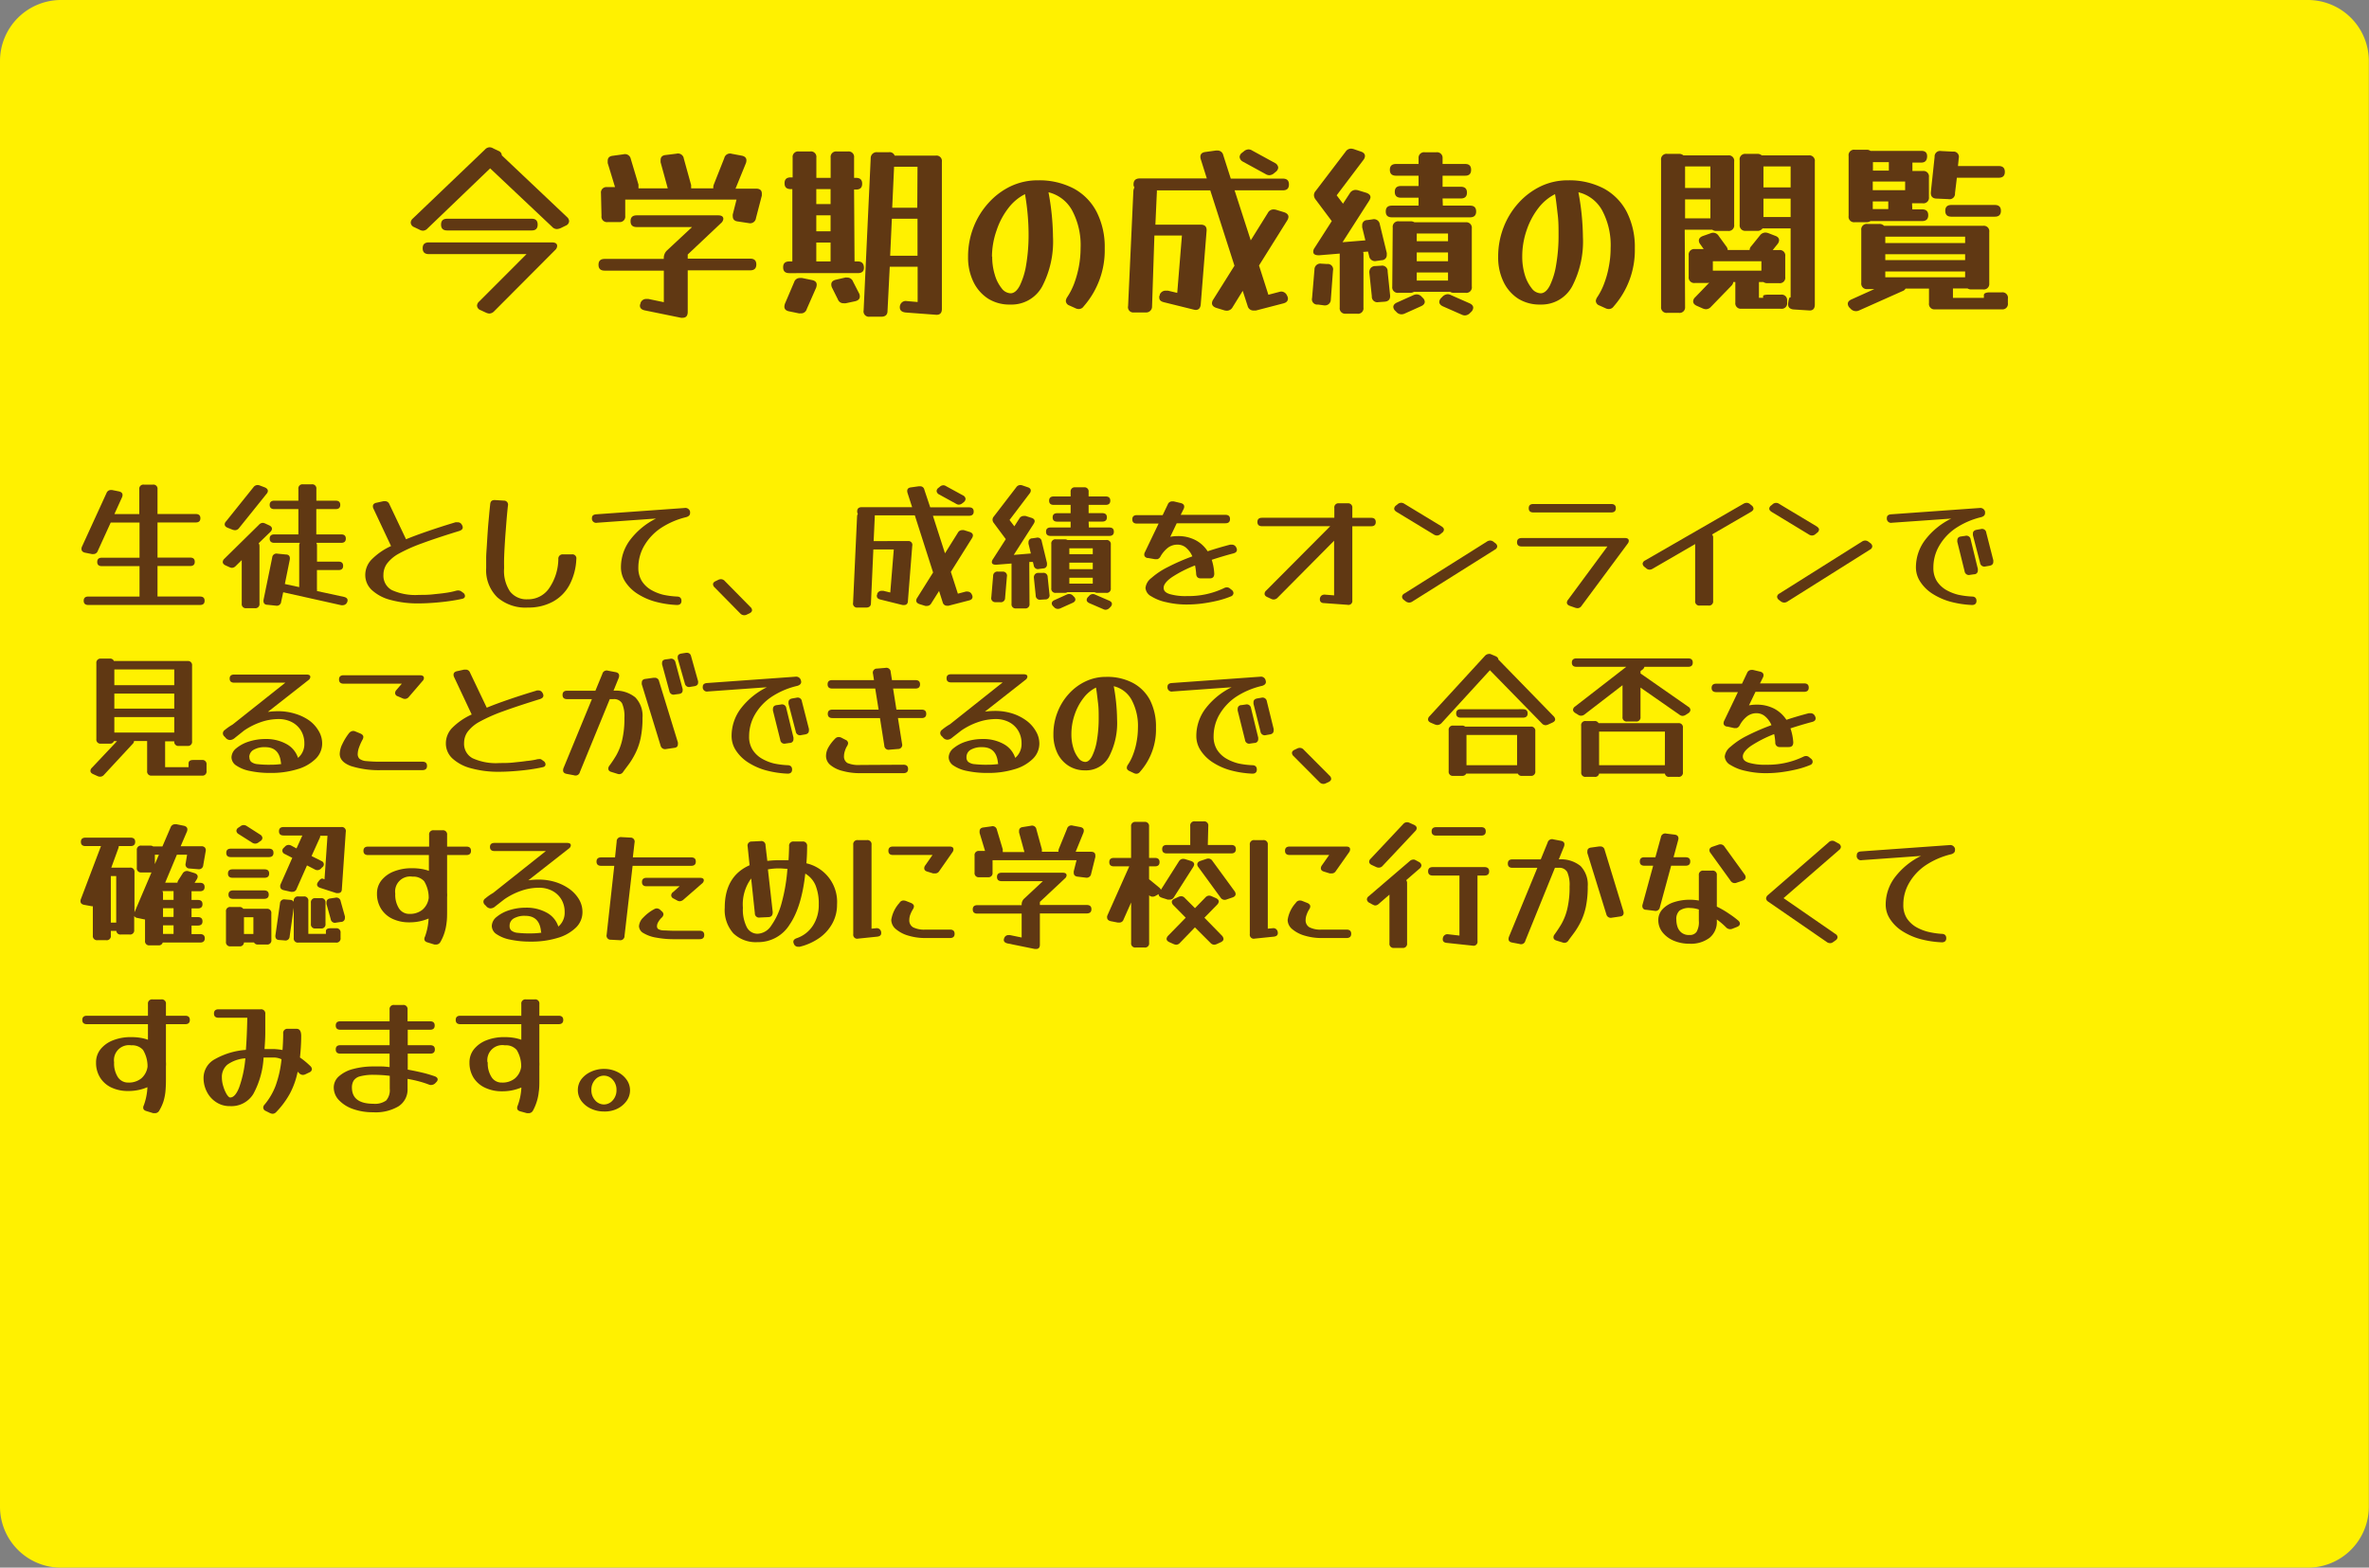 <?xml version="1.0" encoding="UTF-8"?>
<svg xmlns="http://www.w3.org/2000/svg" onmouseup="{ if(window.parent.document.onmouseup) window.parent.document.onmouseup(arguments[0]);}" viewBox="0 0 404.44 267.68"><rect x="0" y="0" width="404.44" height="267.68" fill="#808080" stroke="none"/><defs><style>.cls-1{fill:#fff100;}.cls-2{fill:#603813;}</style></defs><g data-name="Layer 2" id="Layer_2"><g id="backlog"><g data-name="2023 jp" id="_2023_jp"><g data-name="almost-fully-refined Product Backlog" id="almost-fully-refined_Product_Backlog"><g data-name="今学期の View Grades PBI" id="今学期の_View_Grades_PBI"><path data-cppathid="10000" d="M10.41,0H394a10.41,10.41,0,0,1,10.41,10.41h0V257.27A10.41,10.41,0,0,1,394,267.68H10.41A10.41,10.41,0,0,1,0,257.27H0V10.42A10.42,10.42,0,0,1,10.41,0Z" class="cls-1" data-name="big sticky" id="big_sticky"/><path data-cppathid="10001" d="M16.69,94.08a.79.79,0,0,1-.74.53h-.12a.21.21,0,0,1-.12,0l-1.2-.24c-.4-.09-.6-.31-.6-.64a.86.86,0,0,1,.07-.36l4.2-9.17a.79.79,0,0,1,.74-.53H19l.12,0,1.2.24q.6.15.6.6a1,1,0,0,1-.09.41l-1.3,2.86h4.25V83.54a.7.7,0,0,1,.79-.79H26.1a.7.7,0,0,1,.79.79v4.23h6.53c.53,0,.79.24.79.72s-.26.72-.79.72H26.89v6h5.57c.53,0,.79.24.79.72s-.26.72-.79.72H26.89v5.21h7.25c.53,0,.79.24.79.72s-.26.72-.79.72H15.08c-.52,0-.79-.24-.79-.72s.27-.72.79-.72h8.74V96.67H17.39c-.53,0-.79-.24-.79-.72s.26-.72.79-.72h6.43v-6H18.9Z" class="cls-2"/><path data-cppathid="10002" d="M40.24,96.65a.92.92,0,0,1-.65.31,1.23,1.23,0,0,1-.43-.12l-.68-.31c-.3-.15-.45-.34-.45-.58a.8.8,0,0,1,.26-.53l5.93-5.83a.9.9,0,0,1,.65-.31,1.28,1.28,0,0,1,.43.12l.67.31c.31.15.46.34.46.58a.78.78,0,0,1-.27.53l-2,1.94a.87.87,0,0,1,.14.5v9.8a.7.7,0,0,1-.79.79H42.06a.7.7,0,0,1-.79-.79V95.64Zm.57-6.48a.85.85,0,0,1-.69.36,1.54,1.54,0,0,1-.39-.07l-.86-.34q-.51-.21-.51-.6a.75.75,0,0,1,.22-.48l4.7-5.86a.89.89,0,0,1,.7-.36,1.18,1.18,0,0,1,.38.08l.87.33c.33.15.5.35.5.6a.78.78,0,0,1-.21.48ZM48,102.74a.74.74,0,0,1-.88.68l-1.44-.15c-.55,0-.77-.34-.68-.89l1.47-7.17a.73.73,0,0,1,.89-.67l1.44.14c.54,0,.76.34.67.89l-.84,4.15,2.45.53V93.17a.9.9,0,0,1,.12-.48H46.84c-.53,0-.8-.24-.8-.72s.27-.72.8-.72h4.1V86.93h-4.1c-.53,0-.8-.24-.8-.72s.27-.72.8-.72h4.1v-2a.7.7,0,0,1,.79-.79h1.49a.7.7,0,0,1,.79.79v2H57.3c.53,0,.79.24.79.72s-.26.72-.79.72H54v4.32h4.25c.53,0,.79.24.79.72s-.26.72-.79.72H54a.9.9,0,0,1,.12.48V95.9h3.67c.53,0,.79.24.79.72s-.26.72-.79.72H54.11v3.27a.87.87,0,0,1,0,.31l4.61,1c.41.1.62.29.62.58a.67.67,0,0,1-.07.31l0,0a.81.81,0,0,1-.77.53h-.12a.21.21,0,0,1-.12,0l-9.91-2.21Z" class="cls-2"/><path data-cppathid="10003" d="M77.75,100.9a1.71,1.71,0,0,1,.45-.08,1.2,1.2,0,0,1,.33.05,1.14,1.14,0,0,1,.3.17l.19.14a.7.7,0,0,1,.36.58c0,.27-.18.44-.53.5-.57.13-1.29.26-2.13.38s-1.73.21-2.64.28-1.77.11-2.57.11a17.45,17.45,0,0,1-4.83-.59,7.41,7.41,0,0,1-3.19-1.68,3.48,3.48,0,0,1-1.13-2.6,3.8,3.8,0,0,1,1-2.54,11.2,11.2,0,0,1,3.4-2.38l-3-6.38a.86.86,0,0,1-.1-.41c0-.31.19-.51.58-.6l1.22-.27.26,0a.77.77,0,0,1,.75.5l2.85,6c1.09-.45,2.34-.91,3.74-1.39s3-1,4.71-1.51a.49.49,0,0,1,.18,0h.18a.77.77,0,0,1,.72.43v0a.86.86,0,0,1,.15.45c0,.27-.2.47-.58.6q-3.84,1.18-6.36,2.11a27.51,27.51,0,0,0-4,1.78,6.34,6.34,0,0,0-2,1.7,3.27,3.27,0,0,0-.6,1.9,2.79,2.79,0,0,0,1.42,2.6,9.65,9.65,0,0,0,4.65.83c.77,0,1.55,0,2.35-.09s1.54-.15,2.23-.26A12.82,12.82,0,0,0,77.75,100.9Z" class="cls-2"/><path data-cppathid="10004" d="M95.32,95.45a.73.73,0,0,1,.81-.79h1.49a.68.68,0,0,1,.77.81,10.24,10.24,0,0,1-1.18,4.43,7,7,0,0,1-2.83,2.84,8.69,8.69,0,0,1-4.25,1A7.3,7.3,0,0,1,84.91,102,6.47,6.47,0,0,1,83,97c0-.43,0-1,0-1.68s.07-1.45.12-2.27.1-1.66.16-2.52.14-1.67.21-2.45.14-1.45.2-2,.34-.72.87-.69l1.44.09a.69.69,0,0,1,.72.84c-.07.57-.13,1.22-.2,2s-.12,1.56-.19,2.4-.12,1.67-.17,2.48-.08,1.54-.1,2.22,0,1.21,0,1.63a6.33,6.33,0,0,0,1,3.93,3.55,3.55,0,0,0,3,1.35,4.33,4.33,0,0,0,3.65-1.83A9,9,0,0,0,95.32,95.45Z" class="cls-2"/><path data-cppathid="10005" d="M115.57,101.86c.51,0,.77.28.77.74s-.27.73-.82.7a17,17,0,0,1-3.78-.6,11.11,11.11,0,0,1-3-1.37,7,7,0,0,1-2-2,4.45,4.45,0,0,1-.73-2.46,7.73,7.73,0,0,1,1.59-4.71A12.59,12.59,0,0,1,112,88.54l-10.08.72a.72.72,0,0,1-.86-.82c0-.37.24-.58.72-.62l15.09-1.08a.82.82,0,0,1,.94.62,1.74,1.74,0,0,1,0,.26c0,.33-.22.55-.65.68a13.63,13.63,0,0,0-4.37,1.89,9.25,9.25,0,0,0-2.81,3,7.39,7.39,0,0,0-1,3.72,4.22,4.22,0,0,0,.59,2.3,4.67,4.67,0,0,0,1.56,1.5,7.91,7.91,0,0,0,2.12.85A14.16,14.16,0,0,0,115.57,101.86Z" class="cls-2"/><path data-cppathid="10006" d="M128.12,103.66a.74.74,0,0,1,.27.52c0,.23-.15.41-.46.56l-.45.21a.93.93,0,0,1-1.11-.21L122,100.3a.76.76,0,0,1-.27-.53c0-.23.15-.41.46-.55l.45-.22a1.05,1.05,0,0,1,.44-.1.89.89,0,0,1,.67.32Z" class="cls-2"/><path data-cppathid="10007" d="M148.69,103c0,.49-.29.74-.81.74l-1.47,0a.68.68,0,0,1-.77-.82l.68-14.71a1,1,0,0,1,.14-.48.63.63,0,0,1-.12-.41c0-.48.26-.72.79-.72h8.59l-.79-2.45a1.4,1.4,0,0,1-.05-.31c0-.37.22-.57.65-.62l1.35-.19.1,0h.09a.72.72,0,0,1,.74.6l1,3h6.63c.52,0,.79.24.79.72s-.27.72-.79.72h-6.17l2.06,6.41,2.19-3.5a.83.83,0,0,1,.72-.46,1.5,1.5,0,0,1,.31,0l1,.31c.37.13.55.33.55.6a1,1,0,0,1-.14.43l-3.63,5.79,1.2,3.72,1.37-.36a1,1,0,0,1,.27,0,.82.82,0,0,1,.74.5.93.93,0,0,1,.12.39c0,.32-.19.52-.58.62l-3.52.91a.4.4,0,0,1-.15,0h-.12a.74.74,0,0,1-.72-.58l-.62-1.94L159,103a.83.83,0,0,1-.72.46,1.5,1.5,0,0,1-.31,0l-1-.31c-.37-.13-.55-.33-.55-.6a.8.8,0,0,1,.14-.43l2.74-4.37L156.18,88h-6.84a2.13,2.13,0,0,1,0,.27l-.19,4.12H155a.66.66,0,0,1,.74.82l-.74,9.41c0,.46-.26.69-.65.69a1.25,1.25,0,0,1-.26,0l-3.79-.94c-.4-.1-.6-.29-.6-.58a.38.38,0,0,1,0-.16.49.49,0,0,0,.06-.17l0-.07a.8.8,0,0,1,.74-.51h.14l.15,0,1.2.29.6-7.35H149.1Zm15.75-18.39a.72.72,0,0,1,.4.58.74.74,0,0,1-.28.53l-.24.19a1,1,0,0,1-.63.26.89.89,0,0,1-.45-.14l-2.93-1.61a.73.73,0,0,1-.41-.57.69.69,0,0,1,.29-.53l.24-.19a.93.93,0,0,1,.62-.27.86.86,0,0,1,.46.15Z" class="cls-2"/><path data-cppathid="10008" d="M171.59,102.1a.72.72,0,0,1-.87.72l-.76,0a.68.68,0,0,1-.72-.84l.31-3.65a.72.72,0,0,1,.86-.72l.77,0a.68.68,0,0,1,.72.84Zm4.17,1a.7.7,0,0,1-.79.79h-1.49a.7.7,0,0,1-.79-.79V96.22l-2.64.21q-.72,0-.72-.45a.85.85,0,0,1,.17-.48l2.21-3.44-.05-.07-2-2.69a.93.93,0,0,1-.21-.55.81.81,0,0,1,.21-.55l3.84-5a.86.86,0,0,1,.68-.38,1.14,1.14,0,0,1,.38.07l.91.31c.34.11.51.3.51.58a.87.87,0,0,1-.2.48l-3.43,4.53.82,1.08.86-1.34a.86.86,0,0,1,.75-.43,1.38,1.38,0,0,1,.31,0l1,.32c.37.12.55.32.55.57a.47.47,0,0,1-.05.22,1.34,1.34,0,0,1-.12.24l-3.4,5.3,2.92-.24-.4-1.65a.88.88,0,0,1,0-.24.64.64,0,0,1,.65-.7l.7-.1a.72.72,0,0,1,.91.63l.89,3.67a1.44,1.44,0,0,1,0,.24.64.64,0,0,1-.65.7l-.69.09a.72.72,0,0,1-.92-.62l-.14-.58h-.07l-.55,0a.85.85,0,0,1,0,.29Zm3.41-1.59a.69.69,0,0,1-.74.84l-.77.05a.71.71,0,0,1-.84-.72l-.31-3a.81.81,0,0,1,.17-.61.75.75,0,0,1,.57-.25l.77,0a.71.71,0,0,1,.84.72ZM185.89,90v.07h3.48c.53,0,.79.24.79.72s-.26.72-.79.72h-10c-.53,0-.79-.24-.79-.72s.26-.72.79-.72h3.41v-1h-2.28c-.53,0-.79-.24-.79-.72s.26-.72.79-.72h2.28V86.21h-2.88c-.53,0-.79-.24-.79-.72s.26-.72.79-.72h2.88V84a.7.7,0,0,1,.79-.79h1.49a.7.7,0,0,1,.79.79v.77h2.91c.52,0,.79.24.79.72s-.27.72-.79.72h-2.91v1.41h2.33c.53,0,.79.24.79.72s-.26.72-.79.72h-2.33Zm-6.41,2.88a.7.7,0,0,1,.8-.79h1.48a.88.88,0,0,1,.48.12h6.6a.7.7,0,0,1,.8.79v7.44a.7.7,0,0,1-.8.79h-1.48a.85.85,0,0,1-.48-.12h-4.64a.88.88,0,0,1-.48.12h-1.48a.7.7,0,0,1-.8-.79Zm1.54,11a1,1,0,0,1-.43.09.86.86,0,0,1-.65-.31l-.12-.12a.72.72,0,0,1-.26-.5c0-.24.16-.44.48-.58l2.08-.94a1,1,0,0,1,.44-.09.84.84,0,0,1,.64.31l.12.12a.74.74,0,0,1,.27.5c0,.24-.16.44-.48.58Zm5.54-10.25h-4v1h4Zm-4,3.55h4V96.07h-4Zm0,2.47h4v-1h-4Zm6.79,2.91q.48.21.48.57a.74.74,0,0,1-.22.48l-.17.17a1,1,0,0,1-.67.34,1,1,0,0,1-.41-.1L186,103q-.48-.21-.48-.57a.75.75,0,0,1,.22-.48l.17-.17a.85.85,0,0,1,1.08-.24Z" class="cls-2"/><path data-cppathid="10009" d="M207.3,97.94c0,.55-.23.82-.79.82H205c-.5,0-.76-.26-.79-.79a10.36,10.36,0,0,0-.19-1.42,20.76,20.76,0,0,0-3.94,2c-.95.66-1.42,1.27-1.42,1.81s.33.84,1,1.07a9.6,9.6,0,0,0,3,.35,14.05,14.05,0,0,0,6.29-1.35,1.08,1.08,0,0,1,.5-.14.85.85,0,0,1,.58.24l.24.19a.72.72,0,0,1,.31.55.63.63,0,0,1-.43.56,15.26,15.26,0,0,1-2.22.72,26.42,26.42,0,0,1-2.62.49,20.12,20.12,0,0,1-2.65.18,15,15,0,0,1-3.53-.39,7.81,7.81,0,0,1-2.57-1,1.79,1.79,0,0,1-1-1.44,2.46,2.46,0,0,1,1-1.69,12.89,12.89,0,0,1,2.75-1.84A35.94,35.94,0,0,1,203.56,95a4.07,4.07,0,0,0-1.1-1.5A2.23,2.23,0,0,0,201,93a2.65,2.65,0,0,0-1.56.49A5,5,0,0,0,198.13,95a.9.9,0,0,1-.53.48l0,0h-.1a.05.05,0,0,1,0,0h-.22a.21.21,0,0,1-.12,0L196,95.28l-.15,0c-.33-.11-.5-.3-.5-.57a.83.83,0,0,1,.1-.41l2.35-4.9h-3.7c-.53,0-.79-.24-.79-.72s.26-.72.79-.72h4.39l.87-1.82a.8.8,0,0,1,.77-.53h.12l.12,0,1.22.29c.38.1.58.3.58.6a1,1,0,0,1-.1.41l-.5,1h7.63c.53,0,.79.24.79.72s-.26.72-.79.72h-8.31l-1.1,2.31a6.75,6.75,0,0,1,1.27-.12,6.38,6.38,0,0,1,3,.67,5.49,5.49,0,0,1,2.11,1.92c1.22-.4,2.5-.78,3.84-1.13l.17,0h.15a.81.81,0,0,1,.72.48.93.93,0,0,1,.12.39c0,.32-.21.52-.6.62-1.32.35-2.55.72-3.7,1.1A9.13,9.13,0,0,1,207.3,97.94Z" class="cls-2"/><path data-cppathid="10010" d="M218.1,102.07a.91.91,0,0,1-.65.29.88.88,0,0,1-.43-.1l-.67-.31c-.31-.14-.46-.33-.46-.57a.76.76,0,0,1,.26-.53l10.95-11H215.46c-.53,0-.79-.24-.79-.72s.26-.72.79-.72H227.8V86.74a.7.7,0,0,1,.79-.8h1.49a.71.71,0,0,1,.79.8v1.68h3.21c.53,0,.79.24.79.72s-.26.72-.79.72h-3.21v12.67a.66.66,0,0,1-.82.74l-4-.29c-.48,0-.72-.25-.72-.62a.81.81,0,0,1,.26-.65.86.86,0,0,1,.65-.17l1.52.12V92.33Z" class="cls-2"/><path data-cppathid="10011" d="M246.11,89.88c.27.18.4.36.4.55a.72.72,0,0,1-.33.55l-.29.24a.92.92,0,0,1-.58.22,1,1,0,0,1-.52-.17l-6.36-3.86c-.28-.18-.41-.36-.41-.55a.74.74,0,0,1,.33-.56l.29-.24a1,1,0,0,1,.58-.21,1,1,0,0,1,.53.17Zm7.75,2.59a1,1,0,0,1,.55-.17.91.91,0,0,1,.55.2l.31.24a.71.71,0,0,1,.34.55.67.67,0,0,1-.38.55l-14.12,8.88a1,1,0,0,1-.55.17,1,1,0,0,1-.55-.19l-.31-.24a.72.72,0,0,1-.34-.56.68.68,0,0,1,.39-.55Z" class="cls-2"/><path data-cppathid="10012" d="M270,103.46a.83.83,0,0,1-.67.39,1.61,1.61,0,0,1-.39-.07l-.91-.32c-.35-.12-.53-.32-.53-.57a.82.82,0,0,1,.2-.48l6.72-9.1H259.79c-.53,0-.8-.24-.8-.72s.27-.72.8-.72H277.4c.45,0,.67.16.67.48a.8.8,0,0,1-.19.48Zm5.06-17.4c.53,0,.8.24.8.72s-.27.72-.8.72H261.78c-.53,0-.79-.24-.79-.72s.26-.72.79-.72Z" class="cls-2"/><path data-cppathid="10013" d="M282.11,97.13a1,1,0,0,1-.51.14A.88.88,0,0,1,281,97l-.24-.19a.79.79,0,0,1-.33-.55.7.7,0,0,1,.4-.55L297.68,86a1.16,1.16,0,0,1,.51-.14.88.88,0,0,1,.6.24l.24.19a.79.79,0,0,1,.33.55c0,.19-.13.38-.41.55l-6.67,3.87a.74.74,0,0,1,.19.55v10.8a.7.7,0,0,1-.79.79h-1.49a.7.7,0,0,1-.79-.79V92.9Z" class="cls-2"/><path data-cppathid="10014" d="M310.14,89.88c.27.18.41.36.41.55a.73.73,0,0,1-.34.55l-.29.24a.91.91,0,0,1-.57.22,1,1,0,0,1-.53-.17l-6.36-3.86c-.27-.18-.41-.36-.41-.55a.72.72,0,0,1,.34-.56l.28-.24a.91.91,0,0,1,1.11,0Zm7.75,2.59a1,1,0,0,1,.55-.17.91.91,0,0,1,.55.2l.32.24a.72.72,0,0,1,.33.55.67.67,0,0,1-.38.55l-14.11,8.88a1,1,0,0,1-.56.17,1,1,0,0,1-.55-.19l-.31-.24a.75.75,0,0,1-.34-.56.68.68,0,0,1,.39-.55Z" class="cls-2"/><path data-cppathid="10015" d="M336.66,101.86c.51,0,.77.28.77.74s-.28.73-.82.7a17,17,0,0,1-3.78-.6,11.32,11.32,0,0,1-3-1.37,6.91,6.91,0,0,1-2-2,4.46,4.46,0,0,1-.74-2.46,7.75,7.75,0,0,1,1.6-4.71,12.5,12.5,0,0,1,4.43-3.61L323,89.26a.72.72,0,0,1-.87-.82c0-.37.24-.58.72-.62l15.1-1.08a.83.83,0,0,1,.94.62,1.35,1.35,0,0,1,0,.26c0,.33-.21.55-.64.68a13.53,13.53,0,0,0-4.37,1.89,9.14,9.14,0,0,0-2.81,3,7.29,7.29,0,0,0-1,3.72,4.22,4.22,0,0,0,.58,2.3,4.87,4.87,0,0,0,1.56,1.5,8,8,0,0,0,2.13.85A14.16,14.16,0,0,0,336.66,101.86Zm1-4.73a1.61,1.61,0,0,1,0,.26.62.62,0,0,1-.65.67l-.69.1a.73.73,0,0,1-.92-.62l-1.24-5a1,1,0,0,1,0-.27c0-.4.22-.62.65-.67l.7-.1a.73.73,0,0,1,.93.63Zm2.64-1.47a1.87,1.87,0,0,1,0,.27c0,.37-.21.59-.62.67l-.7.12a.74.74,0,0,1-.94-.62l-1.22-4.71a.74.74,0,0,1,0-.14s0-.1,0-.15c0-.35.22-.56.65-.64l.7-.12a.72.72,0,0,1,.93.62Z" class="cls-2"/><path data-cppathid="10016" d="M17.75,132.31a.86.86,0,0,1-.65.31,1,1,0,0,1-.43-.09l-.75-.34q-.48-.21-.48-.57a.72.72,0,0,1,.24-.51l4.3-4.56h-.53a.68.68,0,0,1-.72.43H17.24a.7.7,0,0,1-.79-.79V113.26a.71.71,0,0,1,.79-.8h1.49a.69.69,0,0,1,.72.41H32a.7.7,0,0,1,.79.79v12.92a.7.7,0,0,1-.79.79H30.54a.7.7,0,0,1-.79-.79v0H28.19V131h4v-.63c0-.4.26-.6.79-.6h1.49a.7.7,0,0,1,.79.79v1.08a.7.7,0,0,1-.79.8H25.91a.7.7,0,0,1-.79-.8v-5.11H22.88v0a.7.7,0,0,1-.24.5Zm12-18H19.52V117H29.75ZM19.52,121H29.75v-2.57H19.52Zm0,4.08H29.75v-2.64H19.52Z" class="cls-2"/><path data-cppathid="10017" d="M55,126.94a3.64,3.64,0,0,1-1.13,2.65,7.33,7.33,0,0,1-3.12,1.76,15.14,15.14,0,0,1-4.58.63,16.29,16.29,0,0,1-3.47-.33,6.24,6.24,0,0,1-2.34-.92,1.72,1.72,0,0,1-.84-1.42,2.06,2.06,0,0,1,.83-1.55,6.33,6.33,0,0,1,2.15-1.14,9.13,9.13,0,0,1,2.78-.43,7.1,7.1,0,0,1,3.6.84,4.16,4.16,0,0,1,2,2.38,3.07,3.07,0,0,0,1.08-2.47,4.14,4.14,0,0,0-.56-2.16,3.94,3.94,0,0,0-1.56-1.47,4.88,4.88,0,0,0-2.3-.53,9.3,9.3,0,0,0-3,.52,11.8,11.8,0,0,0-2.88,1.45L40.09,126a1.31,1.31,0,0,1-.81.36,1,1,0,0,1-.8-.43l-.19-.19a.74.74,0,0,1-.24-.53.7.7,0,0,1,.31-.55,9.2,9.2,0,0,1,1.35-.94l9-7.15H40c-.53,0-.79-.23-.79-.7s.26-.69.79-.69H52.31c.45,0,.67.13.67.41a.72.72,0,0,1-.34.55l-6.91,5.42a13.43,13.43,0,0,1,1.75-.12,9.78,9.78,0,0,1,2.9.43A8.29,8.29,0,0,1,52.76,123a5.77,5.77,0,0,1,1.62,1.77A4.13,4.13,0,0,1,55,126.94Zm-12.41,2.37a1,1,0,0,0,.3.78,2,2,0,0,0,1.07.39,17.68,17.68,0,0,0,2.21.1,13.17,13.17,0,0,0,1.85-.12,1.1,1.1,0,0,1-.07-.31c-.2-1.71-1.08-2.57-2.67-2.57a3.7,3.7,0,0,0-2,.46A1.43,1.43,0,0,0,42.56,129.31Z" class="cls-2"/><path data-cppathid="10018" d="M69.8,119a.87.87,0,0,1-.67.34,1,1,0,0,1-.41-.1l-.79-.34a.62.62,0,0,1-.48-.57.88.88,0,0,1,.22-.51l.93-1.08H58.67c-.53,0-.79-.24-.79-.72s.26-.72.79-.72h13c.47,0,.7.16.7.48a.72.72,0,0,1-.24.51Zm2.31,11.06c.53,0,.79.24.79.72s-.26.72-.79.72H65.17a15.77,15.77,0,0,1-5.27-.7c-1.27-.48-1.9-1.17-1.9-2.08a4,4,0,0,1,.43-1.64,9.83,9.83,0,0,1,1.17-1.91,1,1,0,0,1,.68-.36.9.9,0,0,1,.4.09l.87.36c.32.15.48.34.48.58a1,1,0,0,1-.15.48,8.6,8.6,0,0,0-.57,1.27,3.52,3.52,0,0,0-.24,1.13,1.1,1.1,0,0,0,.3.84,2.22,2.22,0,0,0,1.19.4,24.26,24.26,0,0,0,2.61.1Z" class="cls-2"/><path data-cppathid="10019" d="M91.5,129.7a1.78,1.78,0,0,1,.46-.08,1.13,1.13,0,0,1,.32,0,.92.92,0,0,1,.3.17l.19.14a.7.7,0,0,1,.36.58c0,.27-.17.44-.53.5-.57.13-1.28.26-2.13.38s-1.73.21-2.64.28-1.77.11-2.57.11a17.32,17.32,0,0,1-4.82-.59,7.45,7.45,0,0,1-3.2-1.68,3.48,3.48,0,0,1-1.12-2.6,3.8,3.8,0,0,1,1-2.54A11.13,11.13,0,0,1,80.53,122l-3-6.38a.86.86,0,0,1-.1-.41c0-.31.19-.51.58-.6l1.22-.27.27,0a.75.75,0,0,1,.74.5l2.86,6c1.08-.45,2.33-.91,3.73-1.39s3-1,4.71-1.51a.49.49,0,0,1,.18-.05h.18a.77.77,0,0,1,.72.43v0a.86.86,0,0,1,.15.45c0,.27-.19.47-.58.6q-3.84,1.19-6.36,2.11a27.51,27.51,0,0,0-4,1.78,6.34,6.34,0,0,0-2,1.7,3.27,3.27,0,0,0-.6,1.9,2.78,2.78,0,0,0,1.43,2.6,9.6,9.6,0,0,0,4.64.83c.77,0,1.55,0,2.35-.09s1.55-.15,2.23-.26A12.82,12.82,0,0,0,91.5,129.7Z" class="cls-2"/><path data-cppathid="10020" d="M99,131.83a.76.76,0,0,1-1,.55l-1.27-.24q-.6-.12-.6-.6a1.14,1.14,0,0,1,.07-.38l4.85-11.78H96.83c-.53,0-.79-.24-.79-.72s.26-.72.79-.72h4.82l1.18-2.86a.76.76,0,0,1,1-.55l1.27.24q.6.12.6.6a1.14,1.14,0,0,1-.07.38l-.89,2.19h0a5.28,5.28,0,0,1,3.72,1.14,4.53,4.53,0,0,1,1.23,3.49,16.6,16.6,0,0,1-.3,3.37,10.53,10.53,0,0,1-.81,2.47,13.26,13.26,0,0,1-1.06,1.85c-.38.54-.75,1-1.12,1.52a.81.81,0,0,1-.67.41,1,1,0,0,1-.36-.07l-1-.31c-.35-.1-.52-.29-.52-.58a.8.8,0,0,1,.16-.45,20.12,20.12,0,0,0,1.18-1.77,9.72,9.72,0,0,0,1-2.53,15.66,15.66,0,0,0,.41-3.91,5.43,5.43,0,0,0-.41-2.49,1.55,1.55,0,0,0-1.47-.7h-.62Zm16.73-5.06a1.38,1.38,0,0,1,0,.31c0,.37-.21.58-.64.62l-1.37.2a.78.78,0,0,1-.94-.58l-3.21-10.46a1.09,1.09,0,0,1,0-.32c0-.36.21-.57.65-.62l1.36-.19h.11l.09,0a.72.72,0,0,1,.74.6Zm.81-9.12a.78.78,0,0,1,0,.24c0,.36-.22.56-.65.61l-.7.09a.72.72,0,0,1-.91-.57l-1.25-4.58a1.44,1.44,0,0,1,0-.24c0-.36.21-.57.65-.61l.69-.09a.74.74,0,0,1,.94.57Zm2.64-1.33a.78.78,0,0,1,0,.24c0,.33-.21.54-.63.61l-.69.11a.73.73,0,0,1-.94-.57l-1.22-4.27a.93.93,0,0,1,0-.13.62.62,0,0,1,0-.13c0-.32.21-.52.65-.59l.69-.11c.51-.07.83.11.94.56Z" class="cls-2"/><path data-cppathid="10021" d="M134.46,130.66c.51,0,.77.28.77.74s-.27.73-.82.7a17,17,0,0,1-3.78-.6,11.11,11.11,0,0,1-3-1.37,7,7,0,0,1-2-2,4.45,4.45,0,0,1-.73-2.46,7.73,7.73,0,0,1,1.59-4.71,12.59,12.59,0,0,1,4.43-3.61l-10.08.72a.72.72,0,0,1-.86-.82c0-.37.24-.58.72-.62l15.09-1.08a.83.83,0,0,1,.94.62,1.74,1.74,0,0,1,.05.26c0,.32-.22.55-.65.68A13.53,13.53,0,0,0,131.7,119a9.14,9.14,0,0,0-2.81,3,7.39,7.39,0,0,0-1,3.72,4.14,4.14,0,0,0,.59,2.3,4.67,4.67,0,0,0,1.56,1.5,7.78,7.78,0,0,0,2.12.85A14.16,14.16,0,0,0,134.46,130.66Zm1-4.73a1.61,1.61,0,0,1,0,.26.62.62,0,0,1-.65.67l-.69.1a.71.71,0,0,1-.91-.62l-1.25-5a1,1,0,0,1,0-.27c0-.4.22-.62.65-.67l.7-.1a.73.73,0,0,1,.93.63Zm2.64-1.47a1.87,1.87,0,0,1,0,.27c0,.37-.21.59-.62.67l-.7.12a.73.73,0,0,1-.93-.62l-1.23-4.71a.7.7,0,0,1,0-.14.77.77,0,0,1,0-.15c0-.35.22-.56.65-.64l.7-.12a.72.72,0,0,1,.93.62Z" class="cls-2"/><path data-cppathid="10022" d="M154.24,130.58c.52,0,.79.24.79.72s-.27.72-.79.72h-7.35a11.13,11.13,0,0,1-3-.37,5.29,5.29,0,0,1-2.1-1,2,2,0,0,1-.77-1.56,3,3,0,0,1,.41-1.48,6.9,6.9,0,0,1,1.13-1.47.84.84,0,0,1,.62-.29,1,1,0,0,1,.48.12l.7.36a.65.65,0,0,1,.43.55,1.06,1.06,0,0,1-.17.5,3.35,3.35,0,0,0-.38.86,2.77,2.77,0,0,0-.15.85,1.28,1.28,0,0,0,.59,1.2,5,5,0,0,0,2.22.33ZM154,127a.69.69,0,0,1-.7.89l-1.44.12a.73.73,0,0,1-.89-.7l-.74-4.7h-8.12c-.52,0-.79-.24-.79-.72s.27-.72.79-.72H150l-.58-3.6h-7.34c-.53,0-.79-.24-.79-.72s.26-.72.79-.72h7.13l-.17-1.08a.69.69,0,0,1,.7-.89l1.44-.12a.73.73,0,0,1,.88.7l.22,1.39h4c.53,0,.79.24.79.72s-.26.72-.79.72h-3.81l.57,3.6h4.3c.53,0,.79.24.79.72s-.26.72-.79.72H153.3Z" class="cls-2"/><path data-cppathid="10023" d="M177.44,126.94a3.64,3.64,0,0,1-1.13,2.65,7.33,7.33,0,0,1-3.12,1.76,15.14,15.14,0,0,1-4.58.63,16.29,16.29,0,0,1-3.47-.33,6.24,6.24,0,0,1-2.34-.92,1.72,1.72,0,0,1-.84-1.42,2.06,2.06,0,0,1,.83-1.55,6.33,6.33,0,0,1,2.15-1.14,9.13,9.13,0,0,1,2.78-.43,7.1,7.1,0,0,1,3.6.84,4.16,4.16,0,0,1,2,2.38,3.07,3.07,0,0,0,1.08-2.47,4.14,4.14,0,0,0-.56-2.16,3.94,3.94,0,0,0-1.56-1.47,4.88,4.88,0,0,0-2.3-.53,9.3,9.3,0,0,0-3,.52,11.8,11.8,0,0,0-2.88,1.45l-1.54,1.2a1.31,1.31,0,0,1-.81.36,1,1,0,0,1-.8-.43l-.19-.19a.74.74,0,0,1-.24-.53.7.7,0,0,1,.31-.55,9.2,9.2,0,0,1,1.35-.94l9-7.15h-8.79c-.53,0-.79-.23-.79-.7s.26-.69.79-.69h12.34c.45,0,.67.13.67.41a.72.72,0,0,1-.34.55l-6.91,5.42a13.43,13.43,0,0,1,1.75-.12,9.78,9.78,0,0,1,2.9.43,8.29,8.29,0,0,1,2.38,1.19,5.77,5.77,0,0,1,1.62,1.77A4.13,4.13,0,0,1,177.44,126.94ZM165,129.31a1,1,0,0,0,.3.78,2,2,0,0,0,1.07.39,17.68,17.68,0,0,0,2.21.1,13.17,13.17,0,0,0,1.85-.12,1.1,1.1,0,0,1-.07-.31c-.2-1.71-1.08-2.57-2.67-2.57a3.7,3.7,0,0,0-2,.46A1.43,1.43,0,0,0,165,129.31Z" class="cls-2"/><path data-cppathid="10024" d="M194.63,131.78a.78.78,0,0,1-.63.34,1,1,0,0,1-.45-.12l-.72-.34c-.31-.14-.46-.33-.46-.57a1,1,0,0,1,.19-.51,8.26,8.26,0,0,0,.89-1.76,12,12,0,0,0,.6-2.2,13.19,13.19,0,0,0,.22-2.32,9.43,9.43,0,0,0-1.08-4.8,4.71,4.71,0,0,0-3.05-2.33,32.85,32.85,0,0,1,.57,5.71,12.45,12.45,0,0,1-1.38,6.34,4.43,4.43,0,0,1-4.06,2.32,5.14,5.14,0,0,1-2.86-.79,5.28,5.28,0,0,1-1.9-2.17,7.29,7.29,0,0,1-.67-3.18,10.17,10.17,0,0,1,.7-3.79,9.91,9.91,0,0,1,1.93-3.13,9,9,0,0,1,2.86-2.13,8,8,0,0,1,3.46-.77,9.37,9.37,0,0,1,4.56,1,7.08,7.08,0,0,1,3,3,10,10,0,0,1,1,4.67A10.87,10.87,0,0,1,194.63,131.78Zm-11.72-6.38a7.87,7.87,0,0,0,.34,2.34,5,5,0,0,0,.88,1.72,1.5,1.5,0,0,0,1.14.64c.44,0,.84-.33,1.18-1a9.52,9.52,0,0,0,.82-2.7,22.34,22.34,0,0,0,.3-3.84c0-.82,0-1.66-.11-2.52s-.19-1.75-.35-2.64a6.14,6.14,0,0,0-2.12,1.77,9.5,9.5,0,0,0-1.51,2.82A10.2,10.2,0,0,0,182.91,125.4Z" class="cls-2"/><path data-cppathid="10025" d="M213.8,130.66c.51,0,.77.28.77.74s-.27.73-.82.7a17,17,0,0,1-3.78-.6,11.11,11.11,0,0,1-3-1.37,7,7,0,0,1-2-2,4.45,4.45,0,0,1-.73-2.46,7.73,7.73,0,0,1,1.59-4.71,12.59,12.59,0,0,1,4.43-3.61l-10.08.72a.72.72,0,0,1-.86-.82c0-.37.24-.58.72-.62l15.09-1.08a.82.82,0,0,1,.94.62,1.74,1.74,0,0,1,.05.26c0,.32-.22.55-.65.68A13.63,13.63,0,0,0,211,119a9.25,9.25,0,0,0-2.81,3,7.39,7.39,0,0,0-1,3.72,4.22,4.22,0,0,0,.59,2.3,4.67,4.67,0,0,0,1.56,1.5,7.91,7.91,0,0,0,2.12.85A14.16,14.16,0,0,0,213.8,130.66Zm1-4.73a.94.94,0,0,1,0,.26.62.62,0,0,1-.64.67l-.7.1a.71.71,0,0,1-.91-.62l-1.25-5a1.06,1.06,0,0,1,0-.27.62.62,0,0,1,.64-.67l.7-.1a.74.74,0,0,1,.94.63Zm2.64-1.47a1.06,1.06,0,0,1,0,.27c0,.37-.2.59-.62.67l-.7.12a.73.73,0,0,1-.93-.62L214,120.19l0-.14a.76.76,0,0,1,0-.15c0-.35.21-.56.64-.64l.7-.12a.74.74,0,0,1,.94.62Z" class="cls-2"/><path data-cppathid="10026" d="M227,132.46a.76.76,0,0,1,.26.52c0,.23-.15.41-.45.56l-.46.21a.88.88,0,0,1-.43.1.9.9,0,0,1-.67-.31l-4.42-4.44a.76.76,0,0,1-.26-.53c0-.23.15-.41.45-.55l.46-.22a1,1,0,0,1,.43-.1.88.88,0,0,1,.67.32Z" class="cls-2"/><path data-cppathid="10027" d="M246.11,123.46a1,1,0,0,1-.68.33l-.19,0a.65.65,0,0,0-.21-.06l-.75-.32q-.48-.21-.48-.57a.74.74,0,0,1,.24-.53L253.5,112a1,1,0,0,1,.67-.34.78.78,0,0,1,.22,0,.89.89,0,0,1,.19.07l.74.31c.32.15.48.34.48.58l.1.09,9.33,9.58a.89.89,0,0,1,.27.53q0,.36-.48.57l-.7.32a1.25,1.25,0,0,1-.45.12.87.87,0,0,1-.65-.32l-8.86-9.07Zm16,8.23a.7.7,0,0,1-.8.79h-1.48a.68.68,0,0,1-.7-.38h-8.81a.74.74,0,0,1-.72.38h-1.49a.7.7,0,0,1-.79-.79v-7a.7.7,0,0,1,.79-.79h1.49a.74.74,0,0,1,.53.17h11.18a.7.7,0,0,1,.8.79ZM260,121.1c.53,0,.8.24.8.72s-.27.72-.8.72H249.39c-.52,0-.79-.24-.79-.72s.27-.72.79-.72Zm-1,4.4h-8.64v5.16H259Z" class="cls-2"/><path data-cppathid="10028" d="M270.51,122a1,1,0,0,1-.57.21.86.86,0,0,1-.53-.17l-.46-.28c-.27-.18-.4-.36-.4-.56a.73.73,0,0,1,.33-.55l8.76-6.79h-8.49c-.53,0-.8-.24-.8-.72s.27-.72.8-.72H288.2c.53,0,.79.24.79.72s-.26.72-.79.72h-7.46a.86.86,0,0,1-.31.46l-.36.26a1.06,1.06,0,0,1,0,.31v.1l8.16,5.69a.67.67,0,0,1,.36.55.72.72,0,0,1-.36.55l-.4.26a1.12,1.12,0,0,1-.58.2.9.9,0,0,1-.53-.2l-6.65-4.63v5a.7.7,0,0,1-.79.79h-1.49a.7.7,0,0,1-.79-.79V117Zm-.57,1.92a.7.7,0,0,1,.79-.8h1.49a.71.71,0,0,1,.69.36h13.61a.7.7,0,0,1,.79.8v7.58a.7.7,0,0,1-.79.79H285a.67.67,0,0,1-.76-.55H273a.68.68,0,0,1-.77.55h-1.49a.7.7,0,0,1-.79-.79Zm14.3,1H273v5.74h11.23Z" class="cls-2"/><path data-cppathid="10029" d="M306.15,126.74c0,.55-.23.82-.79.82h-1.49a.73.73,0,0,1-.79-.79,9,9,0,0,0-.19-1.42,21.07,21.07,0,0,0-3.94,2c-.94.66-1.41,1.27-1.41,1.81s.32.84,1,1.07a9.64,9.64,0,0,0,3,.35,14,14,0,0,0,6.29-1.35,1.12,1.12,0,0,1,.5-.14.85.85,0,0,1,.58.24l.24.19a.69.69,0,0,1,.31.55.61.61,0,0,1-.43.56,15.26,15.26,0,0,1-2.22.72,25.89,25.89,0,0,1-2.62.49,20,20,0,0,1-2.65.18,15,15,0,0,1-3.53-.39,7.75,7.75,0,0,1-2.56-1,1.79,1.79,0,0,1-1-1.44,2.46,2.46,0,0,1,1-1.69,12.79,12.79,0,0,1,2.74-1.84,37.46,37.46,0,0,1,4.24-1.84,4,4,0,0,0-1.09-1.5,2.25,2.25,0,0,0-1.45-.54,2.61,2.61,0,0,0-1.56.49,4.74,4.74,0,0,0-1.32,1.57.93.93,0,0,1-.53.48l0,0h-.09s0,0,0,0h-.22a.27.27,0,0,1-.12,0l-1.15-.26-.14,0q-.51-.16-.51-.57a1,1,0,0,1,.1-.41l2.35-4.9h-3.69c-.53,0-.8-.24-.8-.72s.27-.72.8-.72h4.39l.86-1.82a.81.81,0,0,1,.77-.53h.12l.12,0,1.22.29c.39.1.58.3.58.6a.83.83,0,0,1-.1.41l-.5,1H308c.53,0,.79.24.79.72s-.26.72-.79.72h-8.3l-1.11,2.31a6.77,6.77,0,0,1,1.28-.12,6.44,6.44,0,0,1,3,.67,5.63,5.63,0,0,1,2.11,1.92c1.21-.4,2.49-.78,3.84-1.13l.17,0h.14a.81.81,0,0,1,.72.48.93.93,0,0,1,.12.39c0,.32-.2.52-.6.62-1.31.35-2.54.72-3.7,1.1A9.13,9.13,0,0,1,306.15,126.74Z" class="cls-2"/><path data-cppathid="10030" d="M18.92,159.74a.7.7,0,0,1-.79.8H16.64a.71.71,0,0,1-.79-.8v-5a.63.63,0,0,1-.19,0l-1.3-.24c-.41-.08-.62-.29-.62-.62a.86.86,0,0,1,.07-.36l3.43-9.05H14.6c-.52,0-.79-.24-.79-.72s.27-.72.79-.72h7.68c.53,0,.8.24.8.72s-.27.72-.8.72h-2a1.27,1.27,0,0,1-.07.36L19,148.15h3.17a.7.7,0,0,1,.79.79v6.84l2.9-6.81-.17,0H24.16a.7.7,0,0,1-.8-.79v-3a.7.7,0,0,1,.8-.79h1.48a.88.88,0,0,1,.51.14h1.58l1.39-3.24a.8.8,0,0,1,.75-.55H30a.21.21,0,0,1,.12,0l1.27.26c.4.1.6.3.6.62a1.08,1.08,0,0,1-.07.36l-1.08,2.52h3.55a.75.75,0,0,1,.6.23.74.74,0,0,1,.12.64l-.41,2.35a.74.74,0,0,1-.86.7l-1.47-.12a.68.68,0,0,1-.67-.89l.24-1.47H30.2l-2,4.78H30.3v0a.59.59,0,0,1,.05-.23,1.71,1.71,0,0,1,.12-.23l.69-1.08a.88.88,0,0,1,.75-.46,1.58,1.58,0,0,1,.29.05l1,.31c.37.13.55.33.55.6a1,1,0,0,1-.14.44l-.39.62h.91c.53,0,.8.24.8.72s-.27.72-.8.72H32.7v1.49h1.08c.53,0,.79.24.79.72s-.26.72-.79.72H32.7v1.49h1.08c.53,0,.79.24.79.72s-.26.72-.79.72H32.7v1.46h1.46c.53,0,.8.24.8.72s-.27.72-.8.72H27.78a.68.68,0,0,1-.74.48H25.55a.7.7,0,0,1-.79-.79V157h-.05l-1.27-.26a.74.74,0,0,1-.53-.34v2.38a.7.7,0,0,1-.79.79H20.63a.68.68,0,0,1-.77-.62h-.94Zm0-10.08v7.88h.92v-7.95h-.92Zm7.52-3.72v1.61l.69-1.61Zm1.39,6.63v1.08h1.8v-1.49h-1.9A.76.76,0,0,1,27.83,152.57Zm0,4h1.8v-1.49h-1.8Zm0,2.9h1.8V158h-1.8Z" class="cls-2"/><path data-cppathid="10031" d="M46.33,160.49a.7.7,0,0,1-.79.79H44.05a.71.71,0,0,1-.69-.36H41.65a.69.69,0,0,1-.79.67H39.37a.7.7,0,0,1-.79-.79v-5.14a.7.7,0,0,1,.79-.79h1.49a.74.74,0,0,1,.67.31h4a.7.7,0,0,1,.79.8Zm-.43-15.58c.53,0,.79.24.79.72s-.26.72-.79.72H39.42c-.53,0-.79-.24-.79-.72s.26-.72.79-.72Zm-.74,3.53c.52,0,.79.24.79.72s-.27.72-.79.72H39.71c-.53,0-.79-.24-.79-.72s.26-.72.79-.72Zm-.08,3.6c.53,0,.8.24.8.72s-.27.72-.8.72H39.8c-.52,0-.79-.24-.79-.72s.27-.72.79-.72Zm-.67-9.53a.73.73,0,0,1,.39.58.69.69,0,0,1-.34.53l-.31.21a.94.94,0,0,1-.58.22,1,1,0,0,1-.53-.17l-2.3-1.46a.7.7,0,0,1-.38-.56.68.68,0,0,1,.36-.55l.31-.21a.91.91,0,0,1,.57-.22,1,1,0,0,1,.53.17Zm-1.15,14.11H41.65v2.86h1.61Zm6.19,3.27a.71.71,0,0,1-.86.69l-.87-.07c-.54,0-.77-.33-.69-.86l.77-5.38a.71.71,0,0,1,.86-.69l.86.07a.76.76,0,0,1,.63.33v-.12a.7.7,0,0,1,.79-.79h.91a.7.7,0,0,1,.79.79v5.6h3V159c0-.33.27-.5.8-.5h.91a.7.7,0,0,1,.79.79v.86a.7.7,0,0,1-.79.8H50.94a.7.7,0,0,1-.79-.8V155Zm1.2-8.14a.74.74,0,0,1-.72.53l-.26,0L48.44,152q-.6-.15-.6-.63a.65.65,0,0,1,0-.19l.06-.19,2-4.51-1.27-.65a.65.65,0,0,1-.43-.58.67.67,0,0,1,.26-.5l.19-.19a.84.84,0,0,1,.63-.29,1,1,0,0,1,.48.14l.86.46,1-2.21H48.42c-.53,0-.79-.24-.79-.72s.26-.72.79-.72h9.84a.68.68,0,0,1,.77.82l-.67,9.79c0,.45-.26.67-.63.67h-.14l-.17,0-2.74-.89c-.36-.12-.55-.32-.55-.57a.72.72,0,0,1,.15-.41l.09-.12q.41-.57.72-.48l.31.12.51-7.44H54.66v0a.9.9,0,0,1,0,.18,1.45,1.45,0,0,1-.08.21l-1.39,3.07,1.71.86A.6.6,0,0,1,55,148.1l-.19.2a.86.86,0,0,1-.62.28.93.93,0,0,1-.48-.14l-1.3-.67Zm4.92,6a.7.7,0,0,1-.79.79h-.91a.7.7,0,0,1-.79-.79v-3.6a.7.7,0,0,1,.79-.79h.91a.7.7,0,0,1,.79.79Zm3.31-1.29a.86.86,0,0,1,0,.26.65.65,0,0,1-.67.7l-.82.12a.72.72,0,0,1-.93-.6l-.72-2.57a1.6,1.6,0,0,1,0-.27c0-.41.22-.64.67-.69l.82-.12a.73.73,0,0,1,.93.6Z" class="cls-2"/><path data-cppathid="10032" d="M75.2,160.82a.83.83,0,0,1-.72.46h-.14l-.17,0L73,160.92c-.36-.1-.55-.29-.55-.58a.79.79,0,0,1,.1-.4,10.35,10.35,0,0,0,.62-3.1,8.21,8.21,0,0,1-3.31.65,6.56,6.56,0,0,1-2.88-.61,4.55,4.55,0,0,1-1.93-1.72,4.75,4.75,0,0,1-.69-2.57,3.55,3.55,0,0,1,.78-2.29,5.06,5.06,0,0,1,2.13-1.51,8.16,8.16,0,0,1,3.07-.54,9.74,9.74,0,0,1,1.6.12,7.23,7.23,0,0,1,1.28.33V146H62.84c-.52,0-.79-.24-.79-.72s.27-.72.79-.72H73.26v-2a.7.7,0,0,1,.79-.79h1.49a.7.7,0,0,1,.79.79v2h3.29c.53,0,.79.24.79.72s-.26.72-.79.72H76.33v6.46a4.36,4.36,0,0,1,0,.72c0,.25,0,.5,0,.74s0,.47,0,.7v.79c0,.81,0,1.53-.09,2.13a8.8,8.8,0,0,1-.34,1.67A7.91,7.91,0,0,1,75.2,160.82Zm-7.72-8.23a4.35,4.35,0,0,0,.64,2.53,2.07,2.07,0,0,0,1.78.93,3.38,3.38,0,0,0,2.22-.71,3.19,3.19,0,0,0,1.07-2,5.43,5.43,0,0,0-.77-2.86,2.45,2.45,0,0,0-2-.79A2.56,2.56,0,0,0,67.48,152.59Z" class="cls-2"/><path data-cppathid="10033" d="M99.44,155.74a3.66,3.66,0,0,1-1.12,2.65,7.45,7.45,0,0,1-3.12,1.76,15.25,15.25,0,0,1-4.59.63,16.29,16.29,0,0,1-3.47-.33,6.24,6.24,0,0,1-2.34-.92,1.72,1.72,0,0,1-.84-1.42,2.06,2.06,0,0,1,.83-1.55,6.33,6.33,0,0,1,2.15-1.14,9.13,9.13,0,0,1,2.78-.43,7.1,7.1,0,0,1,3.6.84,4.12,4.12,0,0,1,2,2.38,3.07,3.07,0,0,0,1.08-2.47,4.14,4.14,0,0,0-.56-2.16,3.94,3.94,0,0,0-1.56-1.47,4.86,4.86,0,0,0-2.29-.53,9.31,9.31,0,0,0-3,.52,11.8,11.8,0,0,0-2.88,1.45l-1.54,1.2a1.29,1.29,0,0,1-.81.36,1,1,0,0,1-.79-.43l-.2-.19a.74.74,0,0,1-.24-.53.69.69,0,0,1,.32-.55,9.09,9.09,0,0,1,1.34-.94l9-7.15H84.44c-.52,0-.79-.23-.79-.7s.27-.69.79-.69H96.78c.45,0,.67.13.67.41a.73.73,0,0,1-.33.55l-6.92,5.42a13.58,13.58,0,0,1,1.76-.12,9.76,9.76,0,0,1,2.89.43,8.49,8.49,0,0,1,2.39,1.19,6,6,0,0,1,1.62,1.77A4.22,4.22,0,0,1,99.44,155.74ZM87,158.11a1,1,0,0,0,.3.78,2,2,0,0,0,1.06.39,17.78,17.78,0,0,0,2.21.1,13.17,13.17,0,0,0,1.85-.12,1.1,1.1,0,0,1-.07-.31c-.19-1.71-1.08-2.57-2.67-2.57a3.67,3.67,0,0,0-2,.46A1.43,1.43,0,0,0,87,158.11Z" class="cls-2"/><path data-cppathid="10034" d="M106.62,159.79a.72.72,0,0,1-.84.75l-1.49-.08a.69.69,0,0,1-.72-.86l1.3-11.76h-2.23c-.53,0-.8-.24-.8-.72s.27-.72.8-.72H105l.28-2.71a.72.72,0,0,1,.84-.75l1.49.08a.69.69,0,0,1,.72.86l-.29,2.52H118c.53,0,.79.24.79.72s-.26.72-.79.72h-10Zm12.82-.86c.52,0,.79.24.79.72s-.27.72-.79.72h-4.25a16.55,16.55,0,0,1-3.16-.27,6.15,6.15,0,0,1-2.16-.76,1.43,1.43,0,0,1-.78-1.18,2.28,2.28,0,0,1,.75-1.51,7.23,7.23,0,0,1,1.82-1.39,1,1,0,0,1,.46-.15.94.94,0,0,1,.64.29l.24.22a.72.72,0,0,1,.27.5.89.89,0,0,1-.34.6,3.35,3.35,0,0,0-.54.7,1.45,1.45,0,0,0-.23.74.58.58,0,0,0,.22.48,1.85,1.85,0,0,0,.88.23c.44,0,1.08.06,1.93.06Zm-2.76-5.31a1.06,1.06,0,0,1-.63.27,1,1,0,0,1-.48-.15l-.57-.31a.62.62,0,0,1-.41-.55.72.72,0,0,1,.31-.55l1.13-1h-5.64c-.53,0-.79-.24-.79-.72s.26-.72.79-.72h9.09c.45,0,.68.14.68.43a.79.79,0,0,1-.32.55Z" class="cls-2"/><path data-cppathid="10035" d="M136.52,161.66a.32.32,0,0,1-.14,0h-.12a.75.75,0,0,1-.74-.53.94.94,0,0,1-.08-.31q0-.43.6-.63a5.35,5.35,0,0,0,2.74-2.14,6.38,6.38,0,0,0,1-3.62,8.31,8.31,0,0,0-.55-3.26,4.26,4.26,0,0,0-1.75-2q-.63,5.72-2.67,8.7a6.3,6.3,0,0,1-5.47,3,5.51,5.51,0,0,1-4.15-1.51,6,6,0,0,1-1.46-4.37q0-5.37,4.24-7.25l-.33-3.19a.69.69,0,0,1,.72-.86l1.49-.07a.71.71,0,0,1,.84.74L131,147a17.89,17.89,0,0,1,2.11-.12c.53,0,1,0,1.51,0,.05-.77.08-1.56.1-2.38a.71.71,0,0,1,.79-.81H137a.71.71,0,0,1,.79.81q0,1.55-.12,2.91a6.76,6.76,0,0,1,5.23,7.05,6.57,6.57,0,0,1-.78,3.18,7.34,7.34,0,0,1-2.2,2.49A9.88,9.88,0,0,1,136.52,161.66Zm-4.6-5.92c0,.54-.2.83-.72.86l-1.49.07a.71.71,0,0,1-.84-.74l-.63-5.93a7.49,7.49,0,0,0-1.41,5,6.65,6.65,0,0,0,.66,3.31,2.06,2.06,0,0,0,1.88,1.13,2.92,2.92,0,0,0,2.27-1.35,12,12,0,0,0,1.79-3.86,30.35,30.35,0,0,0,1-5.88c-.43,0-.89-.07-1.39-.07a10.3,10.3,0,0,0-1.94.17Z" class="cls-2"/><path data-cppathid="10036" d="M149.53,158.5a.75.75,0,0,1,.66.18.83.83,0,0,1,.25.66q0,.53-.72.6l-3.21.33a.68.68,0,0,1-.84-.77V144.24a.7.7,0,0,1,.79-.79H148a.7.7,0,0,1,.79.79v14.33Zm10.83-9.77a.81.81,0,0,1-.7.41l-.16,0-.18,0-1-.31c-.36-.1-.53-.29-.53-.58a.78.78,0,0,1,.17-.48l1.24-1.78h-6.74c-.53,0-.79-.24-.79-.72s.26-.72.79-.72h9.65c.45,0,.67.16.67.48a.85.85,0,0,1-.17.48Zm1.82,10c.53,0,.79.24.79.72s-.26.72-.79.72H158a9.93,9.93,0,0,1-2.93-.41,5.67,5.67,0,0,1-2.11-1.1,2.08,2.08,0,0,1-.8-1.59,5.58,5.58,0,0,1,1.4-2.9.79.79,0,0,1,.69-.41,1.61,1.61,0,0,1,.39.07l.91.36c.32.15.48.34.48.58a1,1,0,0,1-.17.48,5.11,5.11,0,0,0-.46.94,2.7,2.7,0,0,0-.16.88,1.37,1.37,0,0,0,.63,1.26,4.17,4.17,0,0,0,2.13.4Z" class="cls-2"/><path data-cppathid="10037" d="M172,161.09q-.63-.15-.63-.6a.77.77,0,0,1,.07-.29l0,0a.74.74,0,0,1,.72-.53.88.88,0,0,1,.26,0l2,.41V156h-7.56c-.53,0-.79-.24-.79-.72s.26-.72.79-.72h7.56v-.1a1.34,1.34,0,0,1,.41-1l3.21-3H171c-.52,0-.79-.24-.79-.72s.27-.72.79-.72h10.42c.45,0,.67.15.67.45a.77.77,0,0,1-.29.53l-4.27,4v.53h8c.53,0,.8.24.8.72s-.27.72-.8.72h-8v5.33c0,.49-.21.74-.65.74l-.21,0Zm-5.62-15a.7.7,0,0,1,.79-.79h1l-.93-3.07a1,1,0,0,1,0-.14.76.76,0,0,1,0-.15c0-.38.22-.6.65-.65l1.37-.19a.74.74,0,0,1,.93.58l1,3.33a.83.83,0,0,1,0,.15c0,.05,0,.09,0,.14a.47.47,0,0,1,0,.19h3.7l-.91-3.33a.83.83,0,0,1,0-.15.61.61,0,0,1,0-.14c0-.38.22-.6.65-.65L176,141a.75.75,0,0,1,.94.63l.93,3.38a.83.83,0,0,1,0,.15.61.61,0,0,1,0,.14.59.59,0,0,1,0,.14h2.83v-.12a1.14,1.14,0,0,1,.07-.38l1.39-3.41a.77.77,0,0,1,1-.55l1.27.24q.6.12.6.6a1.14,1.14,0,0,1-.07.38l-1.32,3.24h2.62c.49,0,.74.21.74.63a.53.53,0,0,1,0,.13.93.93,0,0,1,0,.13l-.72,2.88a.77.77,0,0,1-.91.65l-1.39-.17c-.45-.05-.67-.27-.67-.67a1.44,1.44,0,0,1,0-.24l.48-1.9H169.45V149a.7.7,0,0,1-.79.79h-1.49a.7.7,0,0,1-.79-.79Z" class="cls-2"/><path data-cppathid="10038" d="M191.82,157a.74.74,0,0,1-.72.53l-.26,0-1.23-.24q-.6-.15-.6-.63a.43.43,0,0,1,0-.19l.06-.19,3.72-8.35h-2.62c-.53,0-.79-.24-.79-.72s.26-.72.79-.72h2.93v-5.36a.7.7,0,0,1,.79-.79h1.49a.7.7,0,0,1,.79.79v5.36h1c.53,0,.79.24.79.72s-.26.72-.79.72h-1v2.2l1.73,1.42a.86.86,0,0,1,.29.38l3.07-4.84a.86.86,0,0,1,.74-.44,1.57,1.57,0,0,1,.32.05l1,.31c.37.13.55.32.55.58a.68.68,0,0,1-.05.22,1.34,1.34,0,0,1-.12.24l-3.29,5.16a.78.78,0,0,1-.72.4h-.15l-.18,0-1-.32c-.37-.12-.55-.32-.55-.57v-.05l0,0-.52.29a1,1,0,0,1-.51.15.88.88,0,0,1-.6-.24V161a.7.7,0,0,1-.79.79h-1.49a.7.7,0,0,1-.79-.79V154.1Zm14.38-12.79v.07h4c.52,0,.79.24.79.72s-.27.72-.79.72h-11c-.53,0-.79-.24-.79-.72s.26-.72.79-.72h4v-3.24a.7.7,0,0,1,.8-.79h1.48a.7.7,0,0,1,.8.79ZM201.44,161a.87.87,0,0,1-.64.31,1.25,1.25,0,0,1-.46-.12l-.7-.31c-.32-.15-.48-.34-.48-.58a.91.91,0,0,1,.27-.53l3-3.07-2.11-2.14a.88.88,0,0,1-.27-.55c0-.22.15-.41.46-.55l.67-.31a1.25,1.25,0,0,1,.46-.12.84.84,0,0,1,.64.31l1.73,1.73,1.78-1.83a.89.89,0,0,1,.65-.31,1.25,1.25,0,0,1,.45.12l.7.31c.32.15.48.34.48.58a.91.91,0,0,1-.27.53l-2.18,2.23,3,3.07a.94.94,0,0,1,.26.55c0,.23-.15.41-.45.56l-.68.31a1.25,1.25,0,0,1-.45.12.89.89,0,0,1-.65-.31L204,158.35Zm9.32-8.84a.92.92,0,0,1,.19.48c0,.28-.18.48-.53.6l-1,.34a.86.86,0,0,1-.36.07.84.84,0,0,1-.7-.41l-3.76-5.16a.82.82,0,0,1-.2-.48c0-.27.18-.47.53-.6l1-.33a1,1,0,0,1,.36-.07.84.84,0,0,1,.7.4Z" class="cls-2"/><path data-cppathid="10039" d="M217.24,158.5a.75.75,0,0,1,.66.18.87.87,0,0,1,.25.66q0,.53-.72.6l-3.22.33a.68.68,0,0,1-.84-.77V144.24a.7.7,0,0,1,.79-.79h1.49a.7.7,0,0,1,.79.79v14.33Zm10.82-9.77a.81.81,0,0,1-.7.41l-.15,0-.18,0-1-.31c-.35-.1-.53-.29-.53-.58a.85.85,0,0,1,.17-.48l1.25-1.78h-6.75c-.52,0-.79-.24-.79-.72s.27-.72.79-.72h9.65c.45,0,.67.16.67.48a.84.84,0,0,1-.16.48Zm1.82,10c.53,0,.8.24.8.72s-.27.72-.8.72h-4.22a10,10,0,0,1-2.93-.41,5.75,5.75,0,0,1-2.11-1.1,2.07,2.07,0,0,1-.79-1.59,5.54,5.54,0,0,1,1.39-2.9.81.81,0,0,1,.7-.41,1.47,1.47,0,0,1,.38.07l.91.36c.32.15.48.34.48.58a.87.87,0,0,1-.17.48,4.5,4.5,0,0,0-.45.94,2.73,2.73,0,0,0-.17.88,1.36,1.36,0,0,0,.64,1.26,4.12,4.12,0,0,0,2.12.4Z" class="cls-2"/><path data-cppathid="10040" d="M235.38,154.34a.92.92,0,0,1-.58.27.69.69,0,0,1-.24-.05l-.26-.12-.53-.29a.73.73,0,0,1-.41-.57.69.69,0,0,1,.29-.53l7-6a.92.92,0,0,1,.58-.27.69.69,0,0,1,.24,0l.26.12.53.29a.73.73,0,0,1,.41.57.73.73,0,0,1-.29.53l-2.31,2a.8.8,0,0,1,.15.5v10.28a.7.7,0,0,1-.79.79H238a.7.7,0,0,1-.79-.79v-8.31Zm.67-6.5a.86.86,0,0,1-.65.31,1,1,0,0,1-.43-.09l-.74-.34c-.32-.14-.48-.34-.48-.58a.71.71,0,0,1,.24-.5l5.57-5.93a.84.84,0,0,1,.64-.31.92.92,0,0,1,.44.1l.74.33c.32.15.48.34.48.58a.71.71,0,0,1-.24.5ZM247,161c-.54-.05-.76-.32-.67-.82a.78.78,0,0,1,.91-.65l1.92.22V149.5h-4.56c-.52,0-.79-.24-.79-.72s.27-.72.79-.72h8.84c.52,0,.79.24.79.72s-.27.72-.79.72h-1.2v11.2a.68.68,0,0,1-.84.77Zm5.86-19.76c.53,0,.79.24.79.72s-.26.72-.79.72h-7.66c-.52,0-.79-.24-.79-.72s.27-.72.79-.72Z" class="cls-2"/><path data-cppathid="10041" d="M260.41,160.63a.75.75,0,0,1-1,.55l-1.27-.24q-.6-.12-.6-.6a1.14,1.14,0,0,1,.07-.38l4.85-11.78h-4.25c-.53,0-.79-.24-.79-.72s.26-.72.79-.72h4.83l1.17-2.86a.77.77,0,0,1,1-.55l1.27.24q.6.12.6.6a1.14,1.14,0,0,1-.07.38l-.89,2.19h0a5.31,5.31,0,0,1,3.72,1.14,4.57,4.57,0,0,1,1.22,3.49,16.6,16.6,0,0,1-.3,3.37,11,11,0,0,1-.8,2.47,13.27,13.27,0,0,1-1.07,1.85c-.38.54-.75,1-1.12,1.52a.79.79,0,0,1-.67.41,1,1,0,0,1-.36-.07l-1-.31c-.35-.1-.53-.29-.53-.58a.82.82,0,0,1,.17-.45c.38-.52.77-1.1,1.17-1.77a9.72,9.72,0,0,0,1-2.53,15.66,15.66,0,0,0,.41-3.91,5.43,5.43,0,0,0-.41-2.49,1.54,1.54,0,0,0-1.46-.7h-.63Zm16.73-5.06a1.5,1.5,0,0,1,.05.31c0,.37-.22.58-.65.62l-1.37.2a.77.77,0,0,1-.93-.58L271,145.66a1.57,1.57,0,0,1,0-.32c0-.36.22-.57.65-.62l1.37-.19h.11l.08,0a.72.72,0,0,1,.74.6Z" class="cls-2"/><path data-cppathid="10042" d="M283.38,154.9a.75.75,0,0,1-.94.62l-1.39-.17c-.45,0-.67-.27-.67-.67a.86.86,0,0,1,.05-.26l1.8-6.6h-1.49c-.53,0-.79-.24-.79-.72s.26-.72.79-.72h1.87l.94-3.41a.74.74,0,0,1,.93-.63l1.39.17c.45.05.68.27.68.67a1.6,1.6,0,0,1-.05.27l-.79,2.93h2.06c.53,0,.79.24.79.72s-.26.72-.79.72H285.3Zm13.39,2.3a.74.74,0,0,1,.27.5c0,.26-.17.45-.51.58l-.79.31a.94.94,0,0,1-.39.07,1,1,0,0,1-.69-.33A12.75,12.75,0,0,0,293.1,157v.29a3.46,3.46,0,0,1-1.25,2.85,5.27,5.27,0,0,1-3.43,1,6.68,6.68,0,0,1-2.66-.51,4.82,4.82,0,0,1-1.93-1.43,3.31,3.31,0,0,1-.72-2.11,2.68,2.68,0,0,1,.7-1.82,4.54,4.54,0,0,1,1.93-1.21,8.82,8.82,0,0,1,4.29-.29v-4.32a.7.7,0,0,1,.79-.79h1.49a.7.7,0,0,1,.79.79v5.36a14.77,14.77,0,0,1,2.07,1.2A15.34,15.34,0,0,1,296.77,157.2Zm-10.58-.14a3.83,3.83,0,0,0,.19,1.18,2.1,2.1,0,0,0,.68,1,2,2,0,0,0,1.36.41,1.38,1.38,0,0,0,1.22-.53,3.32,3.32,0,0,0,.39-1.89V155.3a5,5,0,0,0-1.47-.26,2.79,2.79,0,0,0-1.84.46A1.93,1.93,0,0,0,286.19,157.06Zm11.64-7.76a.92.92,0,0,1,.19.48c0,.28-.18.48-.53.6l-1,.34a.86.86,0,0,1-.36.07.81.81,0,0,1-.69-.41l-3.41-4.72a.87.87,0,0,1-.2-.48c0-.28.18-.48.53-.6l1-.34a1,1,0,0,1,.36-.07.83.83,0,0,1,.7.41Z" class="cls-2"/><path data-cppathid="10043" d="M313.35,159.48a.67.67,0,0,1,.36.55.71.71,0,0,1-.36.55l-.38.27a.78.78,0,0,1-.55.19.9.9,0,0,1-.55-.19l-10-6.89a.72.72,0,0,1-.36-.55.82.82,0,0,1,.32-.58l10.36-9a.86.86,0,0,1,1.11-.12l.57.31a.72.72,0,0,1,.41.58.7.7,0,0,1-.29.52l-9.5,8.24Z" class="cls-2"/><path data-cppathid="10044" d="M331.5,159.46c.51,0,.77.28.77.74s-.28.73-.82.7a17,17,0,0,1-3.78-.6,11.32,11.32,0,0,1-3-1.37,6.91,6.91,0,0,1-2-2,4.46,4.46,0,0,1-.74-2.46,7.75,7.75,0,0,1,1.6-4.71,12.5,12.5,0,0,1,4.43-3.61l-10.08.72A.72.72,0,0,1,317,146c0-.37.24-.58.72-.62l15.1-1.08a.83.83,0,0,1,.94.62,1.35,1.35,0,0,1,0,.26c0,.32-.21.55-.64.68a13.53,13.53,0,0,0-4.37,1.89,9.14,9.14,0,0,0-2.81,3,7.29,7.29,0,0,0-1,3.72,4.22,4.22,0,0,0,.58,2.3,4.87,4.87,0,0,0,1.56,1.5,8,8,0,0,0,2.13.85A14.16,14.16,0,0,0,331.5,159.46Z" class="cls-2"/><path data-cppathid="10045" d="M27.2,189.62a.83.83,0,0,1-.72.46h-.14l-.17,0L25,189.72c-.36-.1-.55-.29-.55-.58a.82.82,0,0,1,.1-.4,10.29,10.29,0,0,0,.62-3.1,8.21,8.21,0,0,1-3.31.65,6.56,6.56,0,0,1-2.88-.61A4.55,4.55,0,0,1,17.09,184a4.73,4.73,0,0,1-.69-2.57,3.55,3.55,0,0,1,.78-2.29,5.06,5.06,0,0,1,2.13-1.51,8.16,8.16,0,0,1,3.07-.54,9.74,9.74,0,0,1,1.6.12,7.23,7.23,0,0,1,1.28.33v-2.66H14.84c-.52,0-.79-.24-.79-.72s.27-.72.79-.72H25.26v-2a.7.7,0,0,1,.79-.79h1.49a.7.7,0,0,1,.79.79v2h3.29c.53,0,.79.24.79.72s-.26.72-.79.72H28.33v6.46a4.36,4.36,0,0,1,0,.72c0,.25,0,.5,0,.74s0,.47,0,.7v.79q0,1.23-.09,2.13a8.8,8.8,0,0,1-.34,1.67A7.91,7.91,0,0,1,27.2,189.62Zm-7.72-8.23a4.35,4.35,0,0,0,.64,2.53,2.07,2.07,0,0,0,1.78.93,3.38,3.38,0,0,0,2.22-.71,3.19,3.19,0,0,0,1.07-2,5.43,5.43,0,0,0-.77-2.86,2.45,2.45,0,0,0-2-.79A2.56,2.56,0,0,0,19.48,181.39Z" class="cls-2"/><path data-cppathid="10046" d="M47.17,189.87a.87.87,0,0,1-.62.31,1.3,1.3,0,0,1-.46-.12l-.72-.36a.65.65,0,0,1-.43-.58.76.76,0,0,1,.22-.5,11.17,11.17,0,0,0,1.9-3.25,18.64,18.64,0,0,0,1-4.5,3.28,3.28,0,0,0-1.25-.3c-.45,0-1,0-1.75,0H45a14.69,14.69,0,0,1-1.76,6.24,4.39,4.39,0,0,1-4,2.06,4.1,4.1,0,0,1-2.3-.65,4.51,4.51,0,0,1-1.6-1.75,5.12,5.12,0,0,1-.59-2.44,3.64,3.64,0,0,1,1.91-3.16,12.59,12.59,0,0,1,5.32-1.6q.09-1.2.15-2.58t.09-2.91h-4.9c-.53,0-.79-.24-.79-.72s.26-.72.79-.72h7.18a.71.71,0,0,1,.79.81c0,1.12,0,2.18,0,3.17s-.07,1.93-.13,2.81c.62,0,1.19,0,1.69,0a12.53,12.53,0,0,1,1.38.16c.07-.86.11-1.8.12-2.8a.71.71,0,0,1,.79-.82h1.49c.53,0,.79.41.79,1.23,0,1.37-.1,2.59-.21,3.67q.41.28.84.63c.29.24.59.5.91.81a.81.81,0,0,1,.29.55.65.65,0,0,1-.43.55l-.65.31a1,1,0,0,1-.46.12.87.87,0,0,1-.65-.31,2.72,2.72,0,0,1-.24-.24,13.76,13.76,0,0,1-1.34,3.76A14.68,14.68,0,0,1,47.17,189.87ZM37.88,184a5,5,0,0,0,.26,1.55,5.7,5.7,0,0,0,.58,1.33c.23.35.42.52.58.52.56,0,1.07-.56,1.52-1.69a19.86,19.86,0,0,0,1.07-5,6,6,0,0,0-3.07,1.08A2.74,2.74,0,0,0,37.88,184Z" class="cls-2"/><path data-cppathid="10047" d="M74.2,183.77c.35.13.52.31.52.55a.69.69,0,0,1-.24.46l-.16.17a1,1,0,0,1-.68.31.72.72,0,0,1-.19,0l-.21-.06a16.26,16.26,0,0,0-1.66-.54c-.62-.17-1.28-.31-2-.44v1.7a3.39,3.39,0,0,1-1.57,3,7.67,7.67,0,0,1-4.31,1,10,10,0,0,1-3.42-.55,6,6,0,0,1-2.41-1.51,3.11,3.11,0,0,1-.89-2.16,2.52,2.52,0,0,1,.87-1.91,5.82,5.82,0,0,1,2.41-1.25,13.36,13.36,0,0,1,3.61-.44l1.28,0c.44,0,.9.06,1.36.11v-2.3h-8.4c-.53,0-.79-.24-.79-.72s.26-.72.79-.72h8.4v-2.64h-8.4c-.53,0-.79-.24-.79-.72s.26-.72.79-.72h8.4v-2a.7.7,0,0,1,.79-.79h1.49a.7.7,0,0,1,.79.79v2h3.84c.53,0,.79.24.79.72s-.26.72-.79.72H69.61v2.64h3.84c.53,0,.79.24.79.72s-.26.72-.79.72H69.61v2.73c.9.16,1.75.34,2.55.53S73.64,183.58,74.2,183.77Zm-14.12,1.92q0,2.77,3.65,2.78a3.31,3.31,0,0,0,2.2-.56,2.69,2.69,0,0,0,.61-2V183.7a21.77,21.77,0,0,0-2.64-.17,8.77,8.77,0,0,0-2.45.26,1.86,1.86,0,0,0-1.09.75A2.3,2.3,0,0,0,60.08,185.69Z" class="cls-2"/><path data-cppathid="10048" d="M91,189.62a.83.83,0,0,1-.72.46h-.15l-.16,0-1.13-.31c-.37-.1-.55-.29-.55-.58a.93.93,0,0,1,.09-.4,10,10,0,0,0,.63-3.1,8.3,8.3,0,0,1-3.32.65,6.62,6.62,0,0,1-2.88-.61A4.61,4.61,0,0,1,80.83,184a4.81,4.81,0,0,1-.68-2.57,3.55,3.55,0,0,1,.78-2.29,5.09,5.09,0,0,1,2.12-1.51,8.2,8.2,0,0,1,3.07-.54,9.57,9.57,0,0,1,1.6.12,7.23,7.23,0,0,1,1.28.33v-2.66H78.59c-.53,0-.79-.24-.79-.72s.26-.72.79-.72H89v-2a.7.7,0,0,1,.8-.79h1.48a.7.7,0,0,1,.8.79v2h3.28c.53,0,.8.24.8.72s-.27.72-.8.72H92.08v6.46a5.81,5.81,0,0,1,0,.72c0,.25,0,.5,0,.74s0,.47,0,.7v.79c0,.82,0,1.53-.1,2.13a8.08,8.08,0,0,1-.34,1.67A8.45,8.45,0,0,1,91,189.62Zm-7.73-8.23a4.34,4.34,0,0,0,.65,2.53,2,2,0,0,0,1.77.93,3.34,3.34,0,0,0,2.22-.71,3.14,3.14,0,0,0,1.07-2,5.34,5.34,0,0,0-.77-2.86,2.42,2.42,0,0,0-2-.79A2.57,2.57,0,0,0,83.22,181.39Z" class="cls-2"/><path data-cppathid="10049" d="M103.12,189.79a5.15,5.15,0,0,1-2.22-.48A4.21,4.21,0,0,1,99.26,188a3.15,3.15,0,0,1-.61-1.87,3.09,3.09,0,0,1,.61-1.86A4.28,4.28,0,0,1,100.9,183a5.15,5.15,0,0,1,2.22-.48,5,5,0,0,1,2.2.48,4.14,4.14,0,0,1,1.62,1.31,3.1,3.1,0,0,1,0,3.72,4.25,4.25,0,0,1-1.62,1.32A4.9,4.9,0,0,1,103.12,189.79Zm0-1.2a2,2,0,0,0,1.5-.72,2.56,2.56,0,0,0,.63-1.75,2.52,2.52,0,0,0-.63-1.74,2,2,0,0,0-1.5-.71,2,2,0,0,0-1.53.7,2.51,2.51,0,0,0-.63,1.75,2.56,2.56,0,0,0,.63,1.75A2,2,0,0,0,103.12,188.59Z" class="cls-2"/><path data-cppathid="10050" d="M73,39a1.11,1.11,0,0,1-.8.39,1.38,1.38,0,0,1-.64-.2l-.86-.41a.88.88,0,0,1-.58-.77,1,1,0,0,1,.36-.7L82.79,25.54a1.11,1.11,0,0,1,.8-.39,1.26,1.26,0,0,1,.64.2l.86.41a.86.86,0,0,1,.58.77v0l0,0L96.8,37.06a1,1,0,0,1,.36.7.88.88,0,0,1-.58.77l-.86.42a1.91,1.91,0,0,1-.64.16,1.08,1.08,0,0,1-.8-.36l-10.6-10ZM84.39,53.12a1.23,1.23,0,0,1-.87.42,1.85,1.85,0,0,1-.57-.16l-.9-.42a.88.88,0,0,1-.61-.77,1,1,0,0,1,.36-.7l8.09-8.1H73.22c-.7,0-1.06-.32-1.06-1s.36-1,1.06-1h21c.6,0,.9.21.9.61a1,1,0,0,1-.35.7Zm6.4-15.77q1,0,1,1t-1,1H76.36c-.71,0-1.06-.32-1.06-1s.35-1,1.06-1Z" class="cls-2"/><path data-cppathid="10051" d="M110.08,53c-.55-.12-.83-.39-.83-.8a.8.8,0,0,1,.1-.38l0-.07a1,1,0,0,1,1-.7,1.56,1.56,0,0,1,.35,0l2.63.55V46.21H103.24c-.71,0-1.06-.32-1.06-1s.35-1,1.06-1h10.08v-.13a1.79,1.79,0,0,1,.54-1.31l4.29-4h-9.44c-.71,0-1.06-.32-1.06-1s.35-1,1.06-1H122.6c.59,0,.89.2.89.61a1.09,1.09,0,0,1-.38.7l-5.7,5.38v.7h10.66q1.05,0,1.05,1t-1.05,1H117.41v7.1c0,.66-.29,1-.86,1a1,1,0,0,1-.29,0ZM102.6,33a.93.93,0,0,1,1.05-1.05H105l-1.25-4.1a1.8,1.8,0,0,1,0-.19,1.28,1.28,0,0,1,0-.19c0-.52.28-.8.86-.87l1.82-.25a1,1,0,0,1,1.25.76L109,31.52a1.62,1.62,0,0,1,0,.19,1.36,1.36,0,0,1,0,.2.85.85,0,0,1,0,.25H114l-1.22-4.45a1.05,1.05,0,0,1,0-.19,1.21,1.21,0,0,1,0-.19c0-.51.28-.8.86-.86l1.86-.23a1,1,0,0,1,1.24.83l1.25,4.52a1.05,1.05,0,0,1,0,.19,1.23,1.23,0,0,1,0,.19.43.43,0,0,1,0,.19h3.78V32a1.48,1.48,0,0,1,.1-.51L123.65,27a1,1,0,0,1,1.28-.74l1.7.32c.53.11.8.37.8.8a1.48,1.48,0,0,1-.1.51l-1.76,4.32h3.49c.66,0,1,.28,1,.83a1,1,0,0,1,0,.18s0,.11,0,.18l-1,3.84a1,1,0,0,1-1.22.86L126,37.82c-.6-.06-.9-.36-.9-.89a1.45,1.45,0,0,1,0-.32l.64-2.53h-19v2.79a.93.93,0,0,1-1,1.05h-2a.93.93,0,0,1-1.05-1.05Z" class="cls-2"/><path data-cppathid="10052" d="M145.89,44.55v.09h.55q1,0,1.05,1t-1.05,1H134.76c-.71,0-1.06-.32-1.06-1s.35-1,1.06-1h.51V32.29H135c-.71,0-1.06-.32-1.06-1s.35-1,1.06-1h.32V26.91a.93.93,0,0,1,1-1.05h2a.93.93,0,0,1,1.05,1.05v3.46h2.44V26.91a.93.93,0,0,1,1-1.05h2a.93.93,0,0,1,1,1.05v3.46h.32c.71,0,1.06.32,1.06,1s-.35,1-1.06,1h-.32Zm-8.16,8.22a1,1,0,0,1-1,.74h-.16a.38.38,0,0,1-.16,0l-1.7-.35c-.53-.11-.8-.37-.8-.8a1.76,1.76,0,0,1,.1-.51l1.57-3.68a1,1,0,0,1,1-.7,1.62,1.62,0,0,1,.35,0l1.7.35c.53.11.8.37.8.8a1.76,1.76,0,0,1-.1.51Zm1.63-17.92h2.44V32.29h-2.44Zm0,4.64h2.44V36.77h-2.44Zm0,5.06v.09h2.44V41.41h-2.44Zm7.3,5.53a1.14,1.14,0,0,1,.13.55c0,.4-.26.67-.77.8l-1.63.35a1.62,1.62,0,0,1-.35,0,1,1,0,0,1-1-.67l-1-2a1.25,1.25,0,0,1-.12-.54c0-.41.25-.67.76-.8l1.64-.38a.25.25,0,0,1,.16,0h.16a1.06,1.06,0,0,1,1,.71Zm4.86,3q0,1-1.08,1l-2,0a.91.91,0,0,1-1-1.09l1.21-26a1,1,0,0,1,1.09-1l2,0a.92.92,0,0,1,1,.58h7a.93.93,0,0,1,1.06,1.05V52.74c0,.74-.36,1.08-1.09,1l-5.09-.38c-.64-.07-1-.35-1-.87a1.08,1.08,0,0,1,.34-.84,1,1,0,0,1,.85-.24l1.85.16V45.54h-4.76Zm.45-9.41h4.67V37.35h-4.38Zm4.67-15.2h-4l-.32,7h4.28Z" class="cls-2"/><path data-cppathid="10053" d="M185,52.32a1,1,0,0,1-.83.45,1.35,1.35,0,0,1-.61-.16l-1-.45a.87.87,0,0,1-.6-.77,1.39,1.39,0,0,1,.25-.67,11.45,11.45,0,0,0,1.19-2.35,17.91,17.91,0,0,0,.8-2.93,17.26,17.26,0,0,0,.28-3.1,12.56,12.56,0,0,0-1.44-6.4A6.29,6.29,0,0,0,179,32.83a43.64,43.64,0,0,1,.77,7.62,16.63,16.63,0,0,1-1.84,8.45,5.94,5.94,0,0,1-5.43,3.1,6.84,6.84,0,0,1-3.8-1,7.07,7.07,0,0,1-2.53-2.9,9.54,9.54,0,0,1-.9-4.24,13.74,13.74,0,0,1,.93-5.06,13.29,13.29,0,0,1,2.58-4.17,12.1,12.1,0,0,1,3.8-2.84,10.73,10.73,0,0,1,4.63-1,12.67,12.67,0,0,1,6.08,1.39,9.48,9.48,0,0,1,3.93,4,13.17,13.17,0,0,1,1.38,6.23A14.49,14.49,0,0,1,185,52.32Zm-15.61-8.51a10.32,10.32,0,0,0,.45,3.12A6.55,6.55,0,0,0,171,49.22a2,2,0,0,0,1.52.86c.6,0,1.13-.44,1.59-1.33a12.75,12.75,0,0,0,1.09-3.6,30.33,30.33,0,0,0,.4-5.12c0-1.08-.05-2.21-.15-3.36s-.25-2.32-.46-3.52a8.25,8.25,0,0,0-2.83,2.37,12.64,12.64,0,0,0-2,3.76A13.71,13.71,0,0,0,169.35,43.81Z" class="cls-2"/><path data-cppathid="10054" d="M196.68,52.35a1,1,0,0,1-1.09,1l-2,0a.9.9,0,0,1-1-1.08l.9-19.62a1.34,1.34,0,0,1,.19-.64.81.81,0,0,1-.16-.54c0-.65.35-1,1.06-1h11.45L205,27.2a1.52,1.52,0,0,1-.07-.42c0-.49.29-.76.87-.83l1.79-.25.14,0h.11a1,1,0,0,1,1,.8l1.28,4H219c.7,0,1.05.31,1.05,1s-.35,1-1.05,1h-8.23l2.76,8.54,2.91-4.67a1.1,1.1,0,0,1,1-.61,1.91,1.91,0,0,1,.41.06l1.38.42c.49.17.74.44.74.8a1.33,1.33,0,0,1-.2.58l-4.83,7.71,1.6,5,1.83-.48a2.06,2.06,0,0,1,.35-.07,1.09,1.09,0,0,1,1,.68,1.16,1.16,0,0,1,.16.51c0,.42-.26.7-.77.83l-4.7,1.22-.19,0H214a1,1,0,0,1-1-.77l-.84-2.59-1.72,2.78a1.12,1.12,0,0,1-1,.61,1.91,1.91,0,0,1-.42-.06l-1.38-.42c-.49-.17-.73-.44-.73-.8a1.16,1.16,0,0,1,.19-.58l3.65-5.82-4.13-12.86h-9.12a1.83,1.83,0,0,1,0,.35l-.25,5.5h7.74c.73,0,1.06.36,1,1.09l-1,12.54c-.06.62-.35.93-.86.93a1.84,1.84,0,0,1-.36-.06l-5.05-1.25c-.54-.13-.8-.38-.8-.77a.4.4,0,0,1,0-.22c0-.07.05-.14.08-.23l0-.09a1.07,1.07,0,0,1,1-.67h.19l.19,0,1.6.38.8-9.79h-4.7Zm21-24.51a1,1,0,0,1,.54.77,1,1,0,0,1-.38.7l-.32.26a1.33,1.33,0,0,1-.83.35,1.28,1.28,0,0,1-.61-.19l-3.91-2.14a1,1,0,0,1-.54-.77.94.94,0,0,1,.38-.71l.32-.25a1.28,1.28,0,0,1,.84-.35,1.14,1.14,0,0,1,.6.19Z" class="cls-2"/><path data-cppathid="10055" d="M227.2,51.14a1,1,0,0,1-1.15,1L225,52a.9.9,0,0,1-1-1.12l.41-4.86a1,1,0,0,1,1.16-1l1,.06a.91.91,0,0,1,1,1.12Zm5.57,1.37a.93.93,0,0,1-1.05,1.06h-2a.93.93,0,0,1-1-1.06V43.3l-3.52.29c-.64,0-1-.16-1-.61a1.08,1.08,0,0,1,.22-.64l2.94-4.58-.06-.09-2.69-3.59a1.26,1.26,0,0,1-.29-.73,1.08,1.08,0,0,1,.29-.74l5.12-6.72a1.12,1.12,0,0,1,.9-.51,1.72,1.72,0,0,1,.51.09l1.22.42c.44.15.67.4.67.77a1.16,1.16,0,0,1-.26.64l-4.57,6.05,1.08,1.43L230.44,33a1.14,1.14,0,0,1,1-.57,1.91,1.91,0,0,1,.41.06l1.38.42c.49.17.74.42.74.77a.82.82,0,0,1-.07.28,1.37,1.37,0,0,1-.16.32l-4.54,7.08,3.9-.32-.54-2.21a1.45,1.45,0,0,1,0-.32.84.84,0,0,1,.86-.93l.93-.13a1,1,0,0,1,1.21.83l1.19,4.9a1.39,1.39,0,0,1,0,.32.86.86,0,0,1-.86.93l-.93.13a1,1,0,0,1-1.22-.84l-.19-.76h-.1l-.73.06a1.08,1.08,0,0,1,.06.38Zm4.55-2.11c.06.71-.27,1.08-1,1.12l-1,.07a.94.94,0,0,1-1.12-1l-.42-4a1.12,1.12,0,0,1,.23-.82,1,1,0,0,1,.77-.34l1-.06a.94.94,0,0,1,1.12,1Zm9-15.39v.1h4.64q1.05,0,1.05,1t-1.05,1H237.64c-.71,0-1.06-.32-1.06-1s.35-1,1.06-1h4.54V33.76h-3c-.7,0-1.06-.32-1.06-1s.36-1,1.06-1h3V30h-3.84c-.7,0-1.06-.32-1.06-1s.36-1,1.06-1h3.84V27A.94.94,0,0,1,243.24,26h2A.94.94,0,0,1,246.28,27v1h3.87q1,0,1,1t-1,1h-3.87v1.89h3.1c.7,0,1.06.32,1.06,1s-.36,1-1.06,1h-3.1Zm-8.55,3.84a.94.94,0,0,1,1.06-1.06h2a1.24,1.24,0,0,1,.64.16h8.8A.94.94,0,0,1,251.27,39v9.92A.94.94,0,0,1,250.21,50h-2a1.15,1.15,0,0,1-.64-.17h-6.18a1.15,1.15,0,0,1-.64.17h-2a.94.94,0,0,1-1.06-1.06Zm2.05,14.69a1.34,1.34,0,0,1-.58.13,1.15,1.15,0,0,1-.86-.42l-.16-.16a1,1,0,0,1-.35-.67c0-.32.21-.58.64-.77l2.78-1.25a1.34,1.34,0,0,1,.58-.13,1.13,1.13,0,0,1,.86.42l.16.16a1,1,0,0,1,.35.67c0,.32-.21.58-.64.77Zm7.39-13.67h-5.34v1.32h5.34Zm-5.34,4.74h5.34v-1.5h-5.34Zm0,3.3h5.34V46.53h-5.34Zm9,3.87c.43.19.64.45.64.77a1.07,1.07,0,0,1-.28.64l-.23.22a1.3,1.3,0,0,1-.89.45,1.27,1.27,0,0,1-.55-.13l-3.2-1.41c-.42-.19-.64-.45-.64-.77a1,1,0,0,1,.29-.64l.22-.22a1.3,1.3,0,0,1,.9-.45,1.13,1.13,0,0,1,.54.13Z" class="cls-2"/><path data-cppathid="10056" d="M275.49,52.32a1,1,0,0,1-.83.45,1.35,1.35,0,0,1-.61-.16l-1-.45a.88.88,0,0,1-.61-.77,1.43,1.43,0,0,1,.26-.67,11,11,0,0,0,1.18-2.35,16.11,16.11,0,0,0,.8-2.93,16.42,16.42,0,0,0,.29-3.1,12.56,12.56,0,0,0-1.44-6.4,6.29,6.29,0,0,0-4.06-3.11,43.64,43.64,0,0,1,.77,7.62,16.63,16.63,0,0,1-1.84,8.45A5.94,5.94,0,0,1,263,52a6.9,6.9,0,0,1-3.81-1,7.05,7.05,0,0,1-2.52-2.9,9.54,9.54,0,0,1-.9-4.24,13.74,13.74,0,0,1,.93-5.06,13.27,13.27,0,0,1,2.57-4.17,12.25,12.25,0,0,1,3.81-2.84,10.7,10.7,0,0,1,4.63-1,12.67,12.67,0,0,1,6.08,1.39,9.54,9.54,0,0,1,3.93,4,13.17,13.17,0,0,1,1.38,6.23A14.49,14.49,0,0,1,275.49,52.32Zm-15.61-8.51a10.64,10.64,0,0,0,.44,3.12,6.73,6.73,0,0,0,1.17,2.29,2,2,0,0,0,1.52.86c.6,0,1.13-.44,1.59-1.33a12.78,12.78,0,0,0,1.08-3.6,29.32,29.32,0,0,0,.4-5.12c0-1.08,0-2.21-.14-3.36s-.25-2.32-.46-3.52a8.38,8.38,0,0,0-2.84,2.37,12.85,12.85,0,0,0-2,3.76A13.71,13.71,0,0,0,259.88,43.81Z" class="cls-2"/><path data-cppathid="10057" d="M287.68,52.42a.93.93,0,0,1-1.05,1h-2a.93.93,0,0,1-1.05-1V27.33a.94.94,0,0,1,1.05-1.06h2a1.14,1.14,0,0,1,.77.26H295a.93.93,0,0,1,1.06,1.06V38.37A.94.94,0,0,1,295,39.43h-2a1.07,1.07,0,0,1-.67-.2h-4.71Zm4.32-24h-4.32v3.68H292Zm-4.32,8.86H292V34.05h-4.32Zm4.42,15.11a1.17,1.17,0,0,1-.86.41,1.62,1.62,0,0,1-.61-.16l-.93-.41c-.43-.19-.64-.45-.64-.77a1,1,0,0,1,.35-.71l2.4-2.49a1.53,1.53,0,0,1-.45.06h-2a.94.94,0,0,1-1.06-1.05V43.59a.94.94,0,0,1,1.06-1.06h1.5l-.57-.8a1.16,1.16,0,0,1-.26-.64c0-.36.24-.63.71-.8l1.28-.45a1.47,1.47,0,0,1,.48-.1,1.11,1.11,0,0,1,.92.55l1.28,1.76a1.13,1.13,0,0,1,.26.64v0h3.74a1,1,0,0,1,.29-.67l1.47-1.82a1.18,1.18,0,0,1,.93-.49,1.76,1.76,0,0,1,.51.1l1.16.45c.44.15.67.41.67.77a1.11,1.11,0,0,1-.29.67l-.8,1h1.09a.93.93,0,0,1,1.05,1.06V47.3a.93.93,0,0,1-1.05,1.05h-2a1.09,1.09,0,0,1-.67-.19h-.77v2.69H301v-.29c0-.17.35-.25,1.05-.25h2a.93.93,0,0,1,1.05,1v.35a.93.93,0,0,1-1.05,1.06h-6.79a.93.93,0,0,1-1-1.06V48.16h-.35a1.09,1.09,0,0,1-.36.67Zm8.61-7.78h-8.29v1.6h8.29Zm5.5,8.23c-.7-.07-1-.42-.93-1.06s.21-1,.29-1l.13,0V39h-4.8a1,1,0,0,1-.9.42h-2A.94.94,0,0,1,297,38.37v-11A.94.94,0,0,1,298,26.27h2a1.12,1.12,0,0,1,.77.26h8a.94.94,0,0,1,1.06,1.06V52c0,.75-.37,1.09-1.09,1Zm-.51-24.42h-4.64V32h4.64Zm-4.64,8.64h4.64V33.92h-4.64Z" class="cls-2"/><path data-cppathid="10058" d="M317.41,53a1.23,1.23,0,0,1-1.47-.28l-.16-.16a1,1,0,0,1-.32-.68c0-.32.21-.57.64-.76l3.9-1.76h-1.18a.94.94,0,0,1-1.06-1.06v-9a.94.94,0,0,1,1.06-1.06h2a1.09,1.09,0,0,1,.84.32h16.89a.93.93,0,0,1,1.06,1.06v8.8a.93.93,0,0,1-1.06,1h-2a1.15,1.15,0,0,1-.64-.16h-2.5v1.6h5.28V50.4c0-.32.35-.48,1.06-.48h2A.93.93,0,0,1,342.79,51v.76a.93.93,0,0,1-1.06,1.06H330.37a.93.93,0,0,1-1.05-1.06V49.28h-4a.92.92,0,0,1-.51.42Zm9.06-17.34v.09h1.66c.71,0,1.06.33,1.06,1s-.35,1-1.06,1h-8.8a1.13,1.13,0,0,1-.67.19h-2a.93.93,0,0,1-1.06-1.06V26.63a.93.93,0,0,1,1.06-1.06h2a1.07,1.07,0,0,1,.67.19H328q1.05,0,1,1t-1,1h-1.51v1.44h1.76a.93.93,0,0,1,1.06,1.06v3.39a.94.94,0,0,1-1.06,1.06h-1.82Zm-4-7.87v-.1h-2.72v1.44h2.72V27.78ZM325.25,31h-5.53v1.47h5.53Zm-2.88,3.49v-.1h-2.65v1.31h2.65V34.53Zm13.12,5.92H321.86v1.09h13.63Zm-13.63,4h13.63v-1H321.86Zm0,2.94h13.63v-1H321.86ZM333.76,33a.93.93,0,0,1-1.12,1l-2-.09c-.73,0-1.06-.42-1-1.12l.64-6a.94.94,0,0,1,1.12-1l2,.1a.9.9,0,0,1,1,1.12l-.13,1.34h6.95q1.05,0,1.05,1t-1.05,1h-7.14Zm6.79,2q1.05,0,1.05,1t-1.05,1h-7.39c-.71,0-1.06-.32-1.06-1s.35-1,1.06-1Z" class="cls-2"/></g></g></g></g></g></svg>
